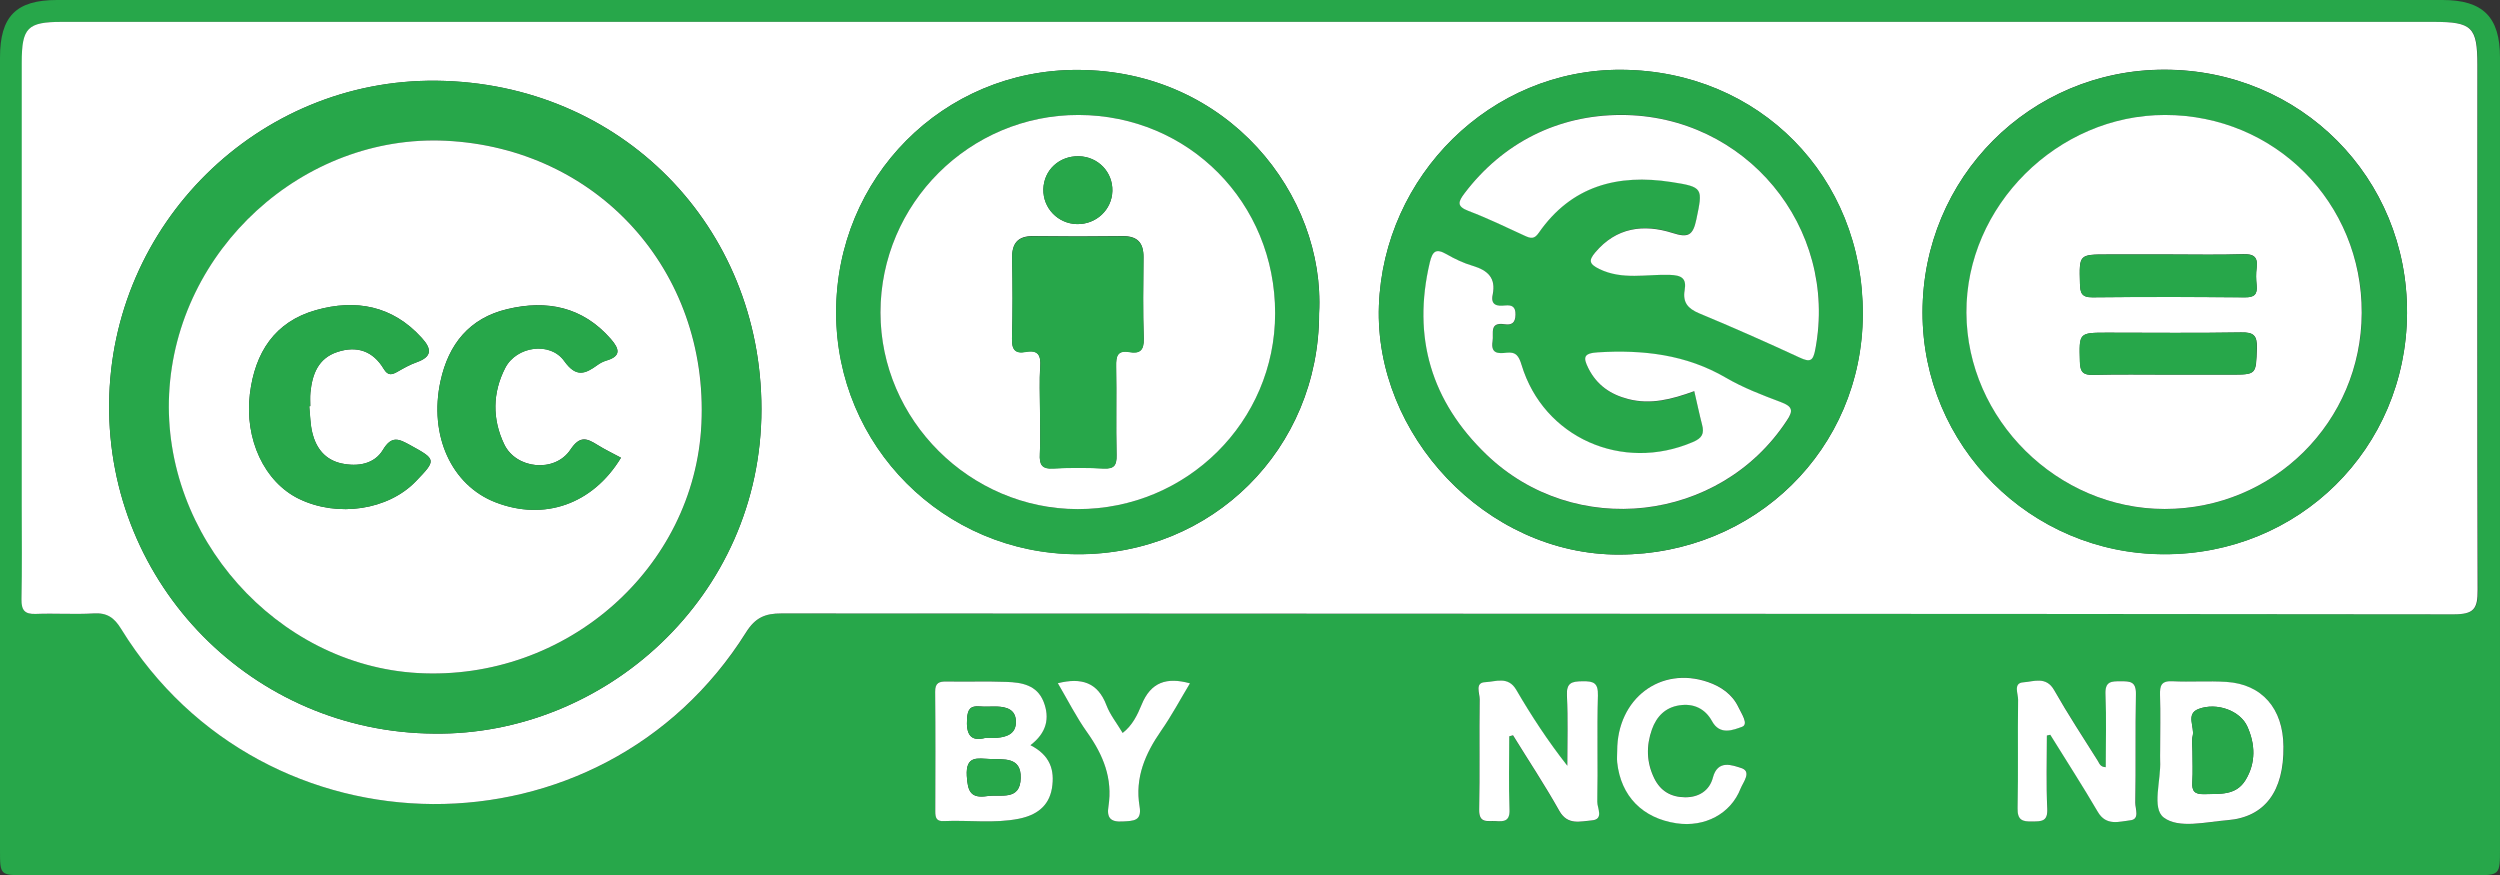 <?xml version="1.0" encoding="utf-8"?>
<!-- Generator: Adobe Illustrator 20.1.0, SVG Export Plug-In . SVG Version: 6.00 Build 0)  -->
<svg version="1.1" xmlns="http://www.w3.org/2000/svg" xmlns:xlink="http://www.w3.org/1999/xlink" x="0px" y="0px" width="1920px"
	 height="672.2px" viewBox="0 0 1920 672.2" style="enable-background:new 0 0 1920 672.2;" xml:space="preserve">
<rect x="0" y="0" width="1920" height="672.2" fill="#333333" stroke="none"/>
<style type="text/css">
	.st0{display:none;}
	.st1{display:inline;fill:#27A74A;}
	.st2{display:inline;fill:#FFFFFF;}
	.st3{display:inline;fill:#FDFEFF;}
	.st4{fill:#27A74A;}
	.st5{fill:#FFFFFF;}
</style>
<g id="Grid">
</g>
<g id="CC_x5F_BY" class="st0">
	<path class="st1" d="M20.9,672.2c312.5,0,625,0,937.5,0c314,0,627.9,0,941.9,0c19.4,0,19.7-0.2,19.7-20.1c0-202.4,0-404.7,0-607.1
		c0-32.5-12.5-45-44.7-45C1265.2,0,655.1,0,45,0C12.7,0,0,12.5,0,44.8c0,202.4,0,404.7,0,607.1C0,672.2,0.1,672.2,20.9,672.2z
		 M1219.2,606.2c-3,14.6-13.9,20.8-27.5,23c-18.2,2.9-36.5,0.6-54.8,1.4c-6.6,0.3-6.9-3.8-6.8-8.6c0.1-29.7,0.2-59.3-0.1-89
		c-0.1-7.1,2.1-9.5,9.2-9.2c13.8,0.5,27.7,0.3,41.5,0.1c12.8-0.2,25.6,0.8,31.8,13.9c6.2,13,3.1,25-9.3,34.3
		C1218.3,580,1222.1,591.9,1219.2,606.2z M1301.6,564.1c-11.5,16-17.2,33-14.7,52.6c1.2,9,0,14.6-12,14.3
		c-10.5-0.3-14.5-3.2-12.9-13.5c3.3-20.8-3.7-38.6-15.6-55.4c-8.1-11.6-14.6-24.3-22-36.7c18-5.2,30.3-1.2,37,16.5
		c2.8,7.3,8,13.6,12.5,21.2c6.3-5.3,10-12.3,12.8-19.2c7.1-17,18.4-24.7,38.1-18.5C1317.3,538.3,1310.4,551.9,1301.6,564.1z
		 M16.8,309c0-87.3,0-174.6,0-261.9c0-24.6,5.1-29.8,29.2-29.8c305.1,0,610.1,0,915.2,0c304.1,0,608.1,0,912.2,0
		c24.5,0,29.7,5.1,29.7,29.3c0,135.9-0.2,271.8,0.4,407.7c0.1,14.5-3.7,17.9-18,17.9c-429.6-0.4-859.1-0.3-1288.7-0.6
		c-13.5,0-20.7,4.2-28,15.7C457.5,663,201.9,662.2,90.5,486c-6.6-10.4-13.2-15.6-25.9-14.3c-11.8,1.3-23.8-0.3-35.7,0.4
		c-10,0.6-12.4-3.2-12.3-12.8C17.1,409.2,16.8,359.1,16.8,309z"/>
	<path class="st2" d="M29,472.1c11.9-0.7,23.9,0.8,35.7-0.4c12.7-1.3,19.3,3.9,25.9,14.3c111.4,176.3,367,177,478.4,1.3
		c7.2-11.4,14.4-15.7,28-15.7c429.6,0.4,859.1,0.2,1288.7,0.6c14.3,0,18-3.4,18-17.9c-0.6-135.9-0.4-271.8-0.4-407.7
		c0-24.2-5.2-29.3-29.7-29.3c-304.1,0-608.1,0-912.2,0c-305.1,0-610.1,0-915.2,0c-24.2,0-29.2,5.2-29.2,29.8c0,87.3,0,174.6,0,261.9
		c0,50.1,0.2,100.2-0.2,150.3C16.5,468.9,19,472.7,29,472.1z M1219.8,54.1c105.4,0,186.4,81.1,186.2,186.6
		c-0.1,103.5-82.7,185.2-186.8,185c-102.2-0.2-184.8-83.2-184.9-185.6C1034.4,135.7,1115.8,54.1,1219.8,54.1z M329.9,63
		C471,63,580.3,172.4,580.3,313.9c0,140.4-109.4,248.2-249.6,250.5C196.8,566.7,76.8,447,79.8,310.9C82.9,173.8,191.9,63,329.9,63z"
		/>
	<path class="st2" d="M1203.3,572.1c12.3-9.3,15.5-21.3,9.3-34.3c-6.3-13.1-19-14.1-31.8-13.9c-13.8,0.2-27.7,0.4-41.5-0.1
		c-7.1-0.2-9.3,2.1-9.2,9.2c0.4,29.7,0.2,59.3,0.1,89c0,4.9,0.2,8.9,6.8,8.6c18.2-0.8,36.6,1.6,54.8-1.4c13.6-2.2,24.5-8.3,27.5-23
		C1222.1,591.9,1218.3,580,1203.3,572.1z M1168.6,542.1c9.4,1,22.3-2.5,22.8,12.1c0.4,14.1-11.9,11.4-20.8,11.9
		c-8.5,0.4-16.5,2.3-16.1-11.7C1154.7,543,1159.1,541.1,1168.6,542.1z M1179.9,610.7c-2.5,0-4.9,0-7.4,0c-17.5,0-21.6-5.5-17.7-22.7
		c1.1-4.6,3.4-5.2,7.2-5.2c6.4,0.1,12.8,0,19.1,0.4c9.1,0.5,14.8,4.4,14.6,14.5C1195.5,608.4,1188.7,610.7,1179.9,610.7z"/>
	<path class="st3" d="M1286.9,543.9c-2.9,6.9-6.6,13.8-12.8,19.2c-4.6-7.6-9.8-13.9-12.5-21.2c-6.7-17.7-19-21.7-37-16.5
		c7.4,12.4,13.9,25.1,22,36.7c11.9,16.8,18.8,34.6,15.6,55.4c-1.6,10.2,2.3,13.2,12.9,13.5c12,0.3,13.2-5.3,12-14.3
		c-2.5-19.6,3.1-36.6,14.7-52.6c8.8-12.2,15.7-25.8,23.4-38.7C1305.2,519.2,1294,526.9,1286.9,543.9z"/>
	<path class="st1" d="M330.7,564.5c140.2-2.3,249.6-110.1,249.6-250.5C580.3,172.4,471,63,329.9,63c-137.9,0-247,110.8-250,247.9
		C76.8,447,196.8,566.7,330.7,564.5z M331.5,109.6c113.7,0,202.8,89.4,203.3,203.9C535.3,426.8,443.9,518,330,518
		c-111.8-0.1-203-92.7-204.3-204.4C124.4,209.1,218.7,104.6,331.5,109.6z"/>
	<path class="st1" d="M1219.3,425.7c104.1,0.2,186.6-81.5,186.8-185c0.1-105.5-80.8-186.6-186.2-186.6c-104,0-185.4,81.7-185.4,186
		C1034.4,342.5,1117.1,425.4,1219.3,425.7z M1220.1,88.1c84.5,0.1,151.4,67.5,151.2,152.4c-0.2,84.4-66.5,150-151.6,149.9
		c-83.7,0-151.2-67.5-151.1-151.1C1068.7,156.4,1137.2,88,1220.1,88.1z"/>
	<path class="st1" d="M1181.1,583.3c-6.4-0.3-12.7-0.2-19.1-0.4c-3.7-0.1-6.1,0.5-7.2,5.2c-3.9,17.2,0.2,22.7,17.7,22.7
		c2.5,0,4.9,0,7.4,0c8.8,0,15.5-2.3,15.8-12.9C1195.9,587.7,1190.2,583.8,1181.1,583.3z"/>
	<path class="st1" d="M1170.5,566.1c9-0.5,21.3,2.2,20.8-11.9c-0.4-14.6-13.4-11.1-22.8-12.1c-9.4-1-13.8,0.9-14.2,12.3
		C1154,568.4,1162,566.5,1170.5,566.1z"/>
	<path class="st2" d="M330,518c113.9,0.1,205.2-91.1,204.8-204.5c-0.4-114.5-89.5-203.9-203.3-203.9
		c-112.9-5.1-207.1,99.5-205.9,203.9C127,425.3,218.2,517.9,330,518z M361.3,249.8c24.5-18,51.7-18.1,79.1-7.4
		c14.2,5.5,24.8,15.9,31.6,30.4c-4.6,2.4-9,4.6-13.3,7c-11,6.1-19.7,12.2-31.1-3c-11.2-14.9-37.6-7.7-45.3,10.4
		c-7.3,17.1-7.4,34.9-0.4,52.1c8.7,21.3,39.1,26.2,52.2,7.3c7.4-10.6,12.5-8.5,20.9-3.9c20,10.9,20.7,13.2,4.1,29.1
		c-23.3,22.3-51.3,24.6-80.3,15.4c-29.4-9.3-42.8-32.4-45.7-61.7C330.1,295.8,335.8,268.5,361.3,249.8z M218.4,248.6
		c25.5-17.9,65.8-17.3,90.7,1.5c7.5,5.7,19,14.1,16.4,21.1c-3.6,9.8-18.1,11.7-27.9,17c-4.4,2.4-5.6-2.7-7.4-5.3
		c-7.9-11.7-18.7-15.3-32.2-12.5c-13.5,2.9-19.4,12.6-22.3,24.9c-3.3,13.7-2.9,27.5,1.3,41c3.3,10.6,10.2,18.3,21.4,20.4
		c12.3,2.3,25,1,31.9-10.3c6.4-10.4,11.5-9.1,20.5-4c20.8,11.9,20.9,11.2,4,28.7c-14.4,14.9-32.1,20.7-52.3,20.3
		c-35,0-60.5-16.9-70.1-46.4C180,307.8,190.8,267.9,218.4,248.6z"/>
	<path class="st2" d="M1219.7,390.4c85.1,0,151.4-65.5,151.6-149.9c0.2-84.9-66.7-152.4-151.2-152.4
		c-82.9-0.1-151.4,68.4-151.5,151.3C1068.6,322.9,1136.1,390.4,1219.7,390.4z M1220.5,119.6c14.6,0.4,26,12.5,25.7,27
		c-0.3,14.4-12.6,26.3-26.9,25.9c-14.5-0.3-26-12.4-25.7-27.1C1194.1,130.7,1206,119.1,1220.5,119.6z M1170,195
		c0.1-9,4.8-13.5,14-13.5c23.8,0.1,47.6,0.1,71.3,0c9.8-0.1,14.7,4.5,14.7,14.3c0,21.8-0.2,43.6,0.2,65.4c0.1,7-2,10.5-9.2,9.1
		c-11.1-2.1-12.8,3.3-12.5,13.1c0.7,22.3,0,44.6,0.4,66.9c0.1,7.4-1.4,10.6-9.6,10.1c-12.8-0.7-25.8-0.6-38.6,0
		c-7.5,0.3-10.6-1.5-10.1-9.7c0.7-11.8,0.2-23.8,0.2-35.7c0-9.4-0.4-18.9,0.1-28.2c0.6-10.3,0.6-19.1-14-16.5c-6.4,1.1-7-3.5-7-8.4
		C1169.9,239.6,1169.8,217.3,1170,195z"/>
	<path class="st1" d="M262.3,391.4c20.2,0.4,37.9-5.4,52.3-20.3c16.9-17.5,16.8-16.8-4-28.7c-9-5.1-14.1-6.4-20.5,4
		c-6.9,11.2-19.6,12.6-31.9,10.3c-11.2-2.1-18.1-9.8-21.4-20.4c-4.2-13.5-4.5-27.3-1.3-41c2.9-12.2,8.8-22,22.3-24.9
		c13.5-2.9,24.4,0.8,32.2,12.5c1.8,2.6,3,7.6,7.4,5.3c9.8-5.3,24.3-7.3,27.9-17c2.6-7-8.8-15.4-16.4-21.1
		c-24.9-18.8-65.2-19.4-90.7-1.5c-27.5,19.3-38.4,59.2-26.2,96.5C201.9,374.6,227.4,391.4,262.3,391.4z"/>
	<path class="st1" d="M378.7,387.1c29,9.2,57,6.8,80.3-15.4c16.6-15.9,15.9-18.2-4.1-29.1c-8.5-4.6-13.5-6.7-20.9,3.9
		c-13.2,18.9-43.5,14-52.2-7.3c-7-17.2-6.9-35,0.4-52.1c7.7-18.1,34.1-25.3,45.3-10.4c11.4,15.2,20.1,9.1,31.1,3
		c4.3-2.4,8.7-4.6,13.3-7c-6.7-14.5-17.4-24.8-31.6-30.4c-27.3-10.6-54.6-10.6-79.1,7.4c-25.5,18.7-31.2,46-28.3,75.6
		C335.9,354.7,349.4,377.8,378.7,387.1z"/>
	<path class="st1" d="M1176.9,270.3c14.6-2.6,14.6,6.2,14,16.5c-0.5,9.4-0.1,18.8-0.1,28.2c0,11.9,0.5,23.8-0.2,35.7
		c-0.5,8.1,2.6,10,10.1,9.7c12.9-0.5,25.8-0.7,38.6,0c8.3,0.5,9.8-2.7,9.6-10.1c-0.4-22.3,0.3-44.6-0.4-66.9
		c-0.3-9.8,1.3-15.2,12.5-13.1c7.2,1.4,9.3-2.1,9.2-9.1c-0.4-21.8-0.1-43.6-0.2-65.4c0-9.8-4.9-14.3-14.7-14.3
		c-23.8,0.2-47.6,0.1-71.3,0c-9.2,0-14,4.5-14,13.5c-0.2,22.3,0,44.6-0.1,66.9C1169.9,266.8,1170.5,271.4,1176.9,270.3z"/>
	<path class="st1" d="M1219.4,172.6c14.3,0.3,26.6-11.6,26.9-25.9c0.3-14.6-11.2-26.6-25.7-27c-14.5-0.4-26.5,11.2-26.8,25.9
		C1193.4,160.1,1204.9,172.2,1219.4,172.6z"/>
</g>
<g id="CC_x5F_BY_x5F_SA" class="st0">
	<path class="st1" d="M20.7,672.2c313.2,0,626.3,0,939.5,0s626.3,0,939.5,0c20.4,0,20.4,0,20.4-20.5c0-202.4,0-404.8,0-607.1
		c0-32.8-11.9-44.6-44.8-44.6C1264.8,0,654.4,0,43.9,0C12,0,0,12,0,43.8c0,202.4,0,404.8,0,607.1C0,672.2,0,672.2,20.7,672.2z
		 M997.8,608.3c-2.4,11-11,17.3-21.8,19.9c-20.1,4.8-40.5,1.6-60.7,2.3c-7,0.3-5.8-5.2-5.9-9.5c-0.1-14.9,0-29.7,0-44.6
		c0-11.9,1.2-23.9-0.3-35.6c-1.9-15.1,4.2-18.5,17.9-17.2c13.3,1.2,26.7,0,40.1,0.4c10.3,0.3,20.1,3.4,24.4,13.8
		c4.2,10.1,4.4,20.7-4,29c-4.5,4.4-4.4,6,0.9,9.4C1000.4,584,1000.4,596.5,997.8,608.3z M1084.7,557.4
		c-13.3,19.7-23.5,39.8-19.5,64.7c1.5,9.3-5.2,9-11.3,8.5c-5.2-0.5-14.1,2.8-12.3-7.2c5.8-32.1-12.4-55.5-27.8-80
		c-3.6-5.7-6.7-11.7-10.2-17.7c17.8-5.1,30.2-1.5,36.9,16.3c2.9,7.6,8.3,14.2,13.4,22.6c4.8-7.9,9.9-14.2,12.7-21.4
		c6.7-17.1,18.1-23.4,36.5-17.6C1099.2,536.9,1091.6,547.1,1084.7,557.4z M1417.7,630.8c-23.3,5.6-47.2-0.7-56.6-15.7
		c-3.9-6.2-10.4-15.6-2.2-20.2c5.5-3.1,17.6-6.4,22.2,8.1c3.7,11.6,27.3,14.8,36.3,6.3c7.1-6.8,5.8-13.6-2.9-17.6
		c-7.6-3.4-15.8-5.6-23.8-7.8c-24.1-6.7-33.8-17-31.7-34.1c2.1-17.3,18.5-28.9,44.5-28.7c12.3,0.7,27.2,3.8,35.1,19.7
		c2.2,4.3,6.8,12,0.6,14.2c-6.4,2.3-16.3,6.2-21.5-4c-5.9-11.6-15.5-12.6-26.4-9.6c-5.1,1.4-8.7,4.6-8.7,10.6c0,5.7,4.2,7.6,8.5,8.9
		c9.5,2.8,19.1,5.1,28.6,7.9c17.9,5.2,26.1,15.5,25.5,31.5C1444.4,615.3,1434.1,626.9,1417.7,630.8z M1520.7,613.2
		c-0.6-5.6-4.4-6.8-9.5-6.6c-7.9,0.3-15.9,0.4-23.8,0c-5.8-0.3-9.5,1.4-10.3,7.6c-2.4,17.5-14,18.8-29.7,14.9
		c7-18.6,14.1-37.3,21.1-56c4.5-12,9.6-23.8,13.4-36.1c3-9.7,7.4-13.7,18.5-13.8c11.3-0.1,13.6,5.5,16.6,13.9
		c11,30.6,22.7,60.9,34.4,92.1C1534.9,632.8,1522.6,632.1,1520.7,613.2z M15.9,176c0-42.7,0-85.3,0-128c0-25.3,5.3-30.6,30.2-30.6
		c304.8,0,609.5,0,914.3,0c303.8,0,607.5,0,911.3,0c27.8,0,32,4.1,32,31.5c0,135.4-0.2,270.9,0.3,406.3c0,13.3-2.9,17.2-16.8,17.2
		c-428.8-0.4-857.7-0.3-1286.5-0.6c-12.5,0-20.1,2.9-27.4,14.3c-113.5,177.9-369.7,175.9-480.9-3.5c-4.7-7.6-9.5-11.3-18.8-10.8
		c-14.4,0.8-28.8-0.6-43.2,0.4c-11.9,0.8-14.8-3.3-14.8-15C16.1,363.5,15.9,269.7,15.9,176z"/>
	<path class="st2" d="M30.4,472.2c14.3-1,28.8,0.3,43.2-0.4c9.2-0.5,14.1,3.2,18.8,10.8c111.2,179.4,367.4,181.4,480.9,3.5
		c7.2-11.4,14.8-14.3,27.4-14.3c428.8,0.3,857.7,0.2,1286.5,0.6c13.9,0,16.9-3.9,16.8-17.2c-0.5-135.4-0.3-270.9-0.3-406.3
		c0-27.4-4.2-31.5-32-31.5c-303.8,0-607.5,0-911.3,0c-304.8,0-609.5,0-914.3,0c-24.9,0-30.2,5.3-30.2,30.6c0,42.7,0,85.3,0,128
		c0,93.8,0.2,187.5-0.3,281.3C15.5,468.9,18.4,473,30.4,472.2z M1466.9,54.1c106.2,0,186.9,80,187.1,185.6
		c0.1,104-81.6,185.9-185.6,186c-102.4,0.1-186.7-83.9-186.7-186.1C1281.7,137.5,1365,54.1,1466.9,54.1z M1016.3,54.1
		c102.6,0.2,182.9,82.1,182.9,186.6c-0.1,103.9-82,185.2-186.3,185c-102.9-0.2-184.9-83.2-184.9-187
		C828.1,134.5,910.3,53.9,1016.3,54.1z M334.6,62.3c143.9,0.2,253.7,118.8,250.2,258c-3.3,134.2-113.9,244-251.2,243.6
		C195.4,565.7,80.1,443.8,83.3,308C86.4,173.5,198.7,62.1,334.6,62.3z"/>
	<path class="st2" d="M988.5,576.3c-5.3-3.5-5.4-5-0.9-9.4c8.4-8.3,8.2-19,4-29c-4.4-10.4-14.1-13.4-24.4-13.8
		c-13.4-0.4-26.8,0.8-40.1-0.4c-13.7-1.3-19.8,2-17.9,17.2c1.5,11.7,0.3,23.7,0.3,35.6c0,14.9,0,29.7,0,44.6c0,4.3-1.2,9.7,5.9,9.5
		c20.2-0.8,40.7,2.5,60.7-2.3c10.9-2.6,19.4-8.9,21.8-19.9C1000.4,596.5,1000.4,584,988.5,576.3z M945.2,542.2c1.4,0.2,2.9,0,4.4,0
		c9.2,0.4,20.9-1.1,20.9,12.2c0.1,13.7-11.8,11.5-20.9,11.8c-8.1-0.4-18,3.5-16.9-11.9C933.4,544.7,935.5,540.6,945.2,542.2z
		 M950.3,610.7c-16.6,0-21.7-6.9-17-23.1c0.3-0.9,0.3-2.4,0.8-2.6c9.9-4.1,20.1-2.2,30.1-1.2c5.7,0.6,9.5,4.5,10.5,10.7
		C976.6,606.4,970.1,610.7,950.3,610.7z"/>
	<path class="st2" d="M1419.5,568.6c-9.5-2.7-19.1-5.1-28.6-7.9c-4.3-1.3-8.4-3.2-8.5-8.9c0-6,3.6-9.2,8.7-10.6
		c10.9-3,20.5-2,26.4,9.6c5.2,10.2,15.1,6.3,21.5,4c6.2-2.2,1.6-9.9-0.6-14.2c-7.9-15.8-22.8-18.9-35.1-19.7
		c-26-0.1-42.4,11.4-44.5,28.7c-2.1,17.1,7.6,27.4,31.7,34.1c8.1,2.2,16.3,4.4,23.8,7.8c8.8,4,10.1,10.8,2.9,17.6
		c-9,8.6-32.6,5.4-36.3-6.3c-4.6-14.4-16.6-11.2-22.2-8.1c-8.2,4.6-1.7,13.9,2.2,20.2c9.4,15,33.3,21.3,56.6,15.7
		c16.4-4,26.7-15.5,27.3-30.8C1445.6,584.1,1437.3,573.7,1419.5,568.6z"/>
	<path class="st2" d="M1500.3,523.3c-11.1,0.1-15.5,4.1-18.5,13.8c-3.8,12.2-8.8,24.1-13.4,36.1c-7,18.7-14.1,37.4-21.1,56
		c15.7,3.9,27.2,2.5,29.7-14.9c0.9-6.3,4.5-7.9,10.3-7.6c7.9,0.4,15.9,0.3,23.8,0c5.1-0.2,9,1,9.5,6.6c1.9,18.8,14.2,19.6,30.7,16.1
		c-11.7-31.1-23.4-61.5-34.4-92.1C1513.9,528.8,1511.6,523.3,1500.3,523.3z M1485.9,588.2c4.5-12.3,8.4-23,13.3-36.4
		c2.5,6.8,4,10.6,5.4,14.5C1513.1,590.1,1513.1,590.1,1485.9,588.2z"/>
	<path class="st2" d="M1066.6,542.9c-2.8,7.2-7.9,13.5-12.7,21.4c-5.1-8.4-10.5-15-13.4-22.6c-6.7-17.8-19.1-21.4-36.9-16.3
		c3.5,6.1,6.6,12,10.2,17.7c15.4,24.5,33.6,47.9,27.8,80c-1.8,10,7.1,6.8,12.3,7.2c6.1,0.5,12.8,0.9,11.3-8.5
		c-4.1-24.8,6.2-44.9,19.5-64.7c6.9-10.3,14.5-20.6,18.4-32.1C1084.7,519.5,1073.3,525.9,1066.6,542.9z"/>
	<path class="st1" d="M333.6,563.9c137.3,0.4,247.9-109.4,251.2-243.6c3.5-139.2-106.3-257.8-250.2-258
		C198.7,62.1,86.4,173.5,83.3,308C80.1,443.8,195.4,565.7,333.6,563.9z M334,108.6c114-0.1,204.3,90.4,205.2,204.3
		c1,123.5-106.3,205.2-202.3,204.7c-113.5-0.6-208.3-93.3-207.8-204.7C129.6,201.7,222.8,108.8,334,108.6z"/>
	<path class="st1" d="M1012.8,425.7c104.3,0.2,186.2-81.1,186.3-185c0.1-104.4-80.3-186.4-182.9-186.6
		c-106-0.2-188.2,80.4-188.3,184.6C827.9,342.5,909.9,425.5,1012.8,425.7z M1014.1,88.5c85.1,0.2,151,66.8,150.9,152.6
		c-0.1,83.2-66.9,149.4-150.8,149.4c-83.6,0-152.4-67.7-152.5-150.1C861.6,156.6,930.2,88.3,1014.1,88.5z"/>
	<path class="st1" d="M1468.3,425.7c104-0.1,185.8-82,185.6-186c-0.2-105.6-80.8-185.7-187.1-185.6c-101.9,0-185.2,83.5-185.2,185.5
		C1281.6,341.8,1365.9,425.8,1468.3,425.7z M1470,88.6c83.5,0.8,151,69.6,150.3,152.2c-0.8,94.3-85.2,153.9-158.7,150.3
		c-78-3.8-145.6-71.9-145.2-152C1316.9,155.5,1386,87.8,1470,88.6z"/>
	<path class="st1" d="M964.2,583.9c-10-1.1-20.3-2.9-30.1,1.2c-0.5,0.2-0.5,1.7-0.8,2.6c-4.7,16.2,0.4,23.1,17,23.1
		c19.8,0,26.3-4.4,24.4-16.2C973.7,588.4,969.8,584.5,964.2,583.9z"/>
	<path class="st1" d="M949.6,566.2c9.1-0.3,21,1.9,20.9-11.8c-0.1-13.3-11.7-11.8-20.9-12.2c-1.5-0.1-3,0.2-4.4,0
		c-9.7-1.6-11.8,2.6-12.5,12.1C931.6,569.7,941.6,565.7,949.6,566.2z"/>
	<path class="st1" d="M1499.3,551.8c-4.9,13.4-8.8,24.2-13.3,36.4c27.1,1.8,27.1,1.8,18.7-21.9
		C1503.2,562.4,1501.8,558.6,1499.3,551.8z"/>
	<path class="st2" d="M336.9,517.6c96,0.5,203.3-81.2,202.3-204.7C538.3,199,448,108.5,334,108.6c-111.2,0.1-204.4,93.1-204.9,204.3
		C128.6,424.3,223.4,517,336.9,517.6z M381.8,240.1c30.5-11.4,66.4-3,86,19.2c8.3,9.4,8.8,15.3-4.1,19.6c-4.2,1.4-8.1,3.6-11.9,5.9
		c-6.2,3.8-10.5,4.7-15-3.2c-5.9-10.3-15.9-14-28-12.1c-12.6,2-20.7,8.9-24.3,20.9c-4.8,15.6-5,31.3,0.4,46.6
		c8.1,22.6,38.3,28.6,52.7,9.4c7.7-10.3,12.8-9,22-3.8c19.8,11.3,20.1,11.1,4,27.6c-20.8,21.3-55.3,27.4-85.4,15
		c-27.1-11.2-41.7-36.5-41.7-72.2C336.6,277,352.9,250.9,381.8,240.1z M231.4,243c28.4-13.6,56.7-10.7,82.9,7.6
		c2,1.4,3.8,3.2,5.6,4.9c14.4,14.6,13.9,14.8-3.5,24.9c-11.2,6.4-18.2,9.4-28.6-3.6c-12.5-15.7-38.2-8.7-45.8,10.8
		c-6.4,16.2-6.4,33-0.6,49.4c8,22.6,38.2,28.8,52.3,9.4c8-10.9,13.3-8.5,22.1-3.6c19.3,10.7,19.5,10.9,3.8,27.3
		c-20.2,21.2-56.1,27.7-85.4,15.6c-27.4-11.3-42.4-36.7-42.6-71.9C191.7,282.7,202.3,256.9,231.4,243z"/>
	<path class="st2" d="M1014.2,390.4c83.9,0,150.7-66.2,150.8-149.4c0.1-85.8-65.8-152.4-150.9-152.6
		c-83.9-0.2-152.5,68.2-152.4,151.9C861.8,322.8,930.6,390.5,1014.2,390.4z M1013.2,119.6c14.4-0.2,26.6,11.8,26.8,26.1
		c0.1,14.4-11.8,26.6-26.2,26.8c-14.2,0.2-26.8-12-26.9-26.2C986.7,132.1,998.8,119.8,1013.2,119.6z M963.1,195.5
		c0.1-8.7,4.4-13.9,13.7-13.9c24.3,0,48.6,0,72.8,0c10,0,14.2,5.2,14.2,14.9c-0.1,20.8-0.4,41.6,0.2,62.4
		c0.2,8.7-1.5,13.4-11.2,11.6c-9.3-1.8-10.1,3.5-10,11c0.4,22.8-0.2,45.6,0.3,68.3c0.2,8.3-2,11.2-10.6,10.7
		c-12.3-0.7-24.8-0.7-37.1,0c-8.7,0.5-12.6-1.5-11.8-11.2c0.9-11.3,0.2-22.8,0.2-34.1c0-8.9-0.4-17.9,0.1-26.7
		c0.6-11.1,1.4-21.2-15.1-18c-5.6,1.1-5.9-3.7-5.9-7.9C963,240,962.9,217.8,963.1,195.5z"/>
	<path class="st2" d="M1461.6,391.1c73.5,3.6,158-56,158.7-150.3c0.7-82.6-66.8-151.4-150.3-152.2c-84-0.8-153.1,66.9-153.6,150.5
		C1315.9,319.2,1383.6,387.3,1461.6,391.1z M1387.1,205.6c12.2-43,38.9-63.6,79.6-64c42.7-0.5,76.5,22.9,89.9,62
		c20,58.2-7.1,118.1-60.7,134.3c-48.9,14.8-95-7.5-108.7-52.7c-5-16.3-4.7-16.7,11.6-16.7c5,0,9.9,0.3,14.9-0.1
		c10.4-0.7,17.1,0.1,20.7,13.5c6.1,22.2,42.9,27.8,61.7,11.1c22.7-20.3,25.3-78.3,4.5-100.3c-17.4-18.5-54.5-13.9-65.5,8
		c-4,8-4.5,13.7,9.3,14.4c-12,11.7-21.8,20.8-31,30.5c-4.5,4.8-7.2,4.6-11.6-0.1c-9.2-9.7-19-18.7-29.7-29.1
		C1377.7,212.6,1384.6,214.3,1387.1,205.6z"/>
	<path class="st1" d="M234.1,385.5c29.3,12.1,65.2,5.6,85.4-15.6c15.7-16.4,15.5-16.6-3.8-27.3c-8.8-4.9-14.1-7.3-22.1,3.6
		c-14.1,19.4-44.3,13.2-52.3-9.4c-5.8-16.4-5.8-33.2,0.6-49.4c7.7-19.5,33.3-26.5,45.8-10.8c10.3,13,17.4,10.1,28.6,3.6
		c17.4-10,17.9-10.3,3.5-24.9c-1.7-1.8-3.5-3.5-5.6-4.9c-26.2-18.3-54.4-21.2-82.9-7.6c-29,13.9-39.7,39.7-39.9,70.7
		C191.7,348.8,206.7,374.2,234.1,385.5z"/>
	<path class="st1" d="M378.2,385.2c30,12.4,64.6,6.3,85.4-15c16.1-16.5,15.8-16.4-4-27.6c-9.2-5.2-14.2-6.6-22,3.8
		c-14.4,19.2-44.6,13.2-52.7-9.4c-5.5-15.3-5.2-31.1-0.4-46.6c3.7-12,11.8-18.9,24.3-20.9c12.1-1.9,22.1,1.8,28,12.1
		c4.6,7.9,8.9,7,15,3.2c3.8-2.3,7.7-4.5,11.9-5.9c12.9-4.3,12.5-10.1,4.1-19.6c-19.6-22.2-55.5-30.6-86-19.2
		c-29,10.8-45.2,37-45.3,73C336.5,348.7,351.1,374,378.2,385.2z"/>
	<path class="st1" d="M968.8,270.2c16.5-3.2,15.7,7,15.1,18c-0.5,8.9-0.1,17.8-0.1,26.7c0,11.4,0.7,22.8-0.2,34.1
		c-0.8,9.7,3,11.7,11.8,11.2c12.3-0.7,24.8-0.7,37.1,0c8.5,0.5,10.8-2.4,10.6-10.7c-0.6-22.8,0-45.6-0.3-68.3
		c-0.1-7.5,0.6-12.8,10-11c9.7,1.8,11.5-2.9,11.2-11.6c-0.6-20.8-0.3-41.6-0.2-62.4c0.1-9.7-4.2-14.9-14.2-14.9
		c-24.3,0-48.6,0-72.8,0c-9.3,0-13.6,5.2-13.7,13.9c-0.2,22.3-0.1,44.6-0.1,66.8C963,266.5,963.2,271.3,968.8,270.2z"/>
	<path class="st1" d="M1013.8,172.5c14.3-0.2,26.3-12.5,26.2-26.8c-0.1-14.4-12.4-26.3-26.8-26.1c-14.3,0.2-26.5,12.6-26.3,26.8
		C987,160.5,999.5,172.7,1013.8,172.5z"/>
	<path class="st1" d="M1401.9,245.4c4.4,4.7,7.1,4.9,11.6,0.1c9.2-9.7,19-18.8,31-30.5c-13.8-0.7-13.3-6.4-9.3-14.4
		c11-21.9,48.1-26.5,65.5-8c20.8,22.1,18.2,80-4.5,100.3c-18.8,16.8-55.6,11.2-61.7-11.1c-3.7-13.4-10.3-14.2-20.7-13.5
		c-4.9,0.3-9.9,0-14.9,0.1c-16.3,0-16.6,0.5-11.6,16.7c13.8,45.2,59.8,67.5,108.7,52.7c53.6-16.2,80.6-76.1,60.7-134.3
		c-13.5-39.1-47.3-62.5-89.9-62c-40.7,0.4-67.4,21-79.6,64c-2.5,8.7-9.4,7-14.9,10.8C1382.9,226.7,1392.7,235.8,1401.9,245.4z"/>
</g>
<g id="CC_x5F_BY_x5F_NC_x5F_SA" class="st0">
	<path class="st1" d="M1919.7,44.2c0-31.2-13-44.2-44.2-44.2c-191.4,0-382.8,0-574.2,0C881.9,0,462.4,0,42.9,0
		C13,0,0.4,12.6,0.3,42.4c0,35.2,0,70.5,0,105.7c0,168.7,0,337.5,0.1,506.2c0,6.5-2.9,14.4,6.2,17.9c4.4-0.2,8.9-0.6,13.3-0.6
		c627.5,0,1255,0,1882.5,0c4,0,7.9,0.2,11.9,0.3c7.6-4.6,5.3-12.2,5.3-18.8C1919.8,450.1,1919.8,247.2,1919.7,44.2z M812.4,608.9
		c-4.9,14.6-16.8,20.2-31,20.9c-16.3,0.8-32.6,0.2-48.9,0.7c-6,0.2-8.8-1.1-8.7-8c0.3-30.7,0.2-61.3,0.1-92c0-4.5,0.7-7.6,6.3-7.4
		c17.8,0.6,35.5,0.4,53.3,1.4c10.9,0.6,20.5,4.8,23.7,16.6c3.2,11.9,1.3,22.6-10.5,30.6C812.3,583.2,817.2,594.5,812.4,608.9z
		 M897.6,560c-12.6,17.9-21.2,36.7-17.3,59.3c2,11.5-5,11.1-13.1,11.4c-8.5,0.3-13.5-1.2-11.8-11.1c3.8-23-4.7-42.2-17.5-60.6
		c-7.5-10.7-13.5-22.6-20.3-34.3c17.6-4.3,30-1.5,36.6,16c3.1,8.2,8.9,15.3,14.1,23.9c5-8.3,10.4-15.4,13.7-23.4
		c6.8-16.4,18.1-21.9,37-16.2C911.4,537.4,905.2,549.1,897.6,560z M1223.1,629.8c-8.4,0.8-18.6,5.1-25.1-6.3
		c-10.4-18-21.8-35.4-32.8-53c-1.2-1.9-2.7-3.5-6.2-8.3c0,21.7-0.5,39.8,0.2,57.9c0.3,8.8-2.9,10.6-11,10.5
		c-8.1-0.1-12.6-0.6-12.4-10.9c0.7-27.7,0.1-55.5,0.4-83.3c0.1-4.6-3.5-12.6,5-12.9c7.6-0.2,16.6-4.4,22.6,5.5
		c12.1,20.2,24.7,39.9,39.7,59.2c0-18.1,0.6-36.2-0.2-54.3c-0.5-10.1,4-10.8,12.3-11.2c9.3-0.4,11.7,2.4,11.5,11.6
		c-0.6,27.3,0,54.5-0.4,81.8C1226.6,620.9,1230.4,629.1,1223.1,629.8z M1338.8,601.2c-5.5,17.7-17.9,28.4-36.1,31
		c-19.9,2.8-37.4-2.3-50-19c-8.1-10.6-11.2-22.9-10.9-39.1c0.1-35.8,28.7-59.7,65.3-51.5c12.1,2.7,22.3,8.8,27.7,20.3
		c2.3,4.9,9.8,12.6,2,16c-5.8,2.5-16.2,5.6-21.8-4.7c-5.2-9.7-14.1-14-24.8-12.5c-11.3,1.6-18.3,8.9-21.8,19.7
		c-4.2,12.8-3.7,25.2,2.6,37.3c5.2,9.9,13.5,13.8,24.3,13.7c10.2-0.1,17.7-5.4,20-14.7c3.4-14,13.9-9.1,21.4-8.4
		C1344.2,590,1340,597.4,1338.8,601.2z M1611.9,630.6c-5.2,1.4-10.6,1.9-12.5,2.3c-26.1,0.1-43.5-9.5-48-25.2
		c-1.2-4.2-4.9-11.7,1.2-12.6c6.4-1,15.3-6.2,20.7,4c7.3,13.8,19.3,18.1,33.1,13.2c5.2-1.8,8.9-5,9.4-10.2c0.6-5.6-3.3-9.4-8.2-11.1
		c-9.3-3.2-18.9-5.6-28.3-8.6c-19.8-6.1-27.4-15.7-25.8-32.3c1.5-15.6,12.6-25.6,31.3-28.3c21.5-3.1,39.5,3.5,47,17.3
		c2.8,5.2,6.3,13.6,1,15.5c-6.3,2.3-16.9,6.4-21.7-4.4c-3.4-7.6-9.4-9.7-16.6-10c-7.7-0.3-15.8,0.4-17.5,9.8
		c-1.7,9.6,6.9,10.6,13.3,12.6c7.5,2.3,15.4,3.7,22.9,6c18.2,5.5,26.4,15.6,25.8,31.5C1638.5,615.8,1629.6,626,1611.9,630.6z
		 M1714.9,614c-0.8-6.1-4.8-7.9-10.6-7.5c-4.9,0.4-10,0.7-14.8,0c-11.5-1.7-18.4,1.8-20.8,14c-3.4,17.2-16.8,7.3-27.7,10.1
		c13.2-34.9,25.9-68,38.1-101.2c3-8.3,9.2-5.9,14.6-6.1c5.6-0.2,11.7-1.9,14.6,6c12.1,33.3,24.5,66.4,36.9,99.8
		C1730.1,632.3,1717.4,633.1,1714.9,614z M1886.5,471.9c-429-0.4-858-0.3-1287-0.6c-12.3,0-19,3.5-25.8,14.1
		C461,663,205.7,662.1,93.8,483.7c-5.7-9.1-11.3-13.2-22.2-12.4c-13.8,1-27.8-0.4-41.6,0.5c-10.8,0.7-13.2-3.4-13.2-13.5
		c0.4-69.5,0.2-139,0.2-208.5c0-67,0-134,0-201c0-28.2,4.3-32.4,33.1-32.4c303,0,606.1,0,909.1,0s606.1,0,909.1,0
		c30.1,0,34.1,4.1,34.1,34.3c0,135-0.2,270,0.3,405C1902.8,468.9,1899.5,471.9,1886.5,471.9z"/>
	<path class="st2" d="M1902.4,50.7c0-30.2-4.1-34.3-34.1-34.3c-303,0-606.1,0-909.1,0s-606.1,0-909.1,0C21.4,16.4,17,20.6,17,48.8
		c0,67,0,134,0,201c0,69.5,0.2,139-0.2,208.5c-0.1,10.1,2.4,14.2,13.2,13.5c13.8-0.9,27.8,0.6,41.6-0.5c10.9-0.8,16.4,3.3,22.2,12.4
		C205.7,662.1,461,663,573.7,485.4c6.7-10.6,13.4-14.1,25.8-14.1c429,0.4,858,0.2,1287,0.6c13,0,16.3-3,16.3-16.2
		C1902.2,320.7,1902.4,185.7,1902.4,50.7z M334.5,564C197,563.8,84.7,450.8,83.9,312.8C83.2,179.2,195.5,58.6,334.2,62.7
		c142.1,0,249.7,108.9,250.6,250.7C585.8,458.4,465.1,564.1,334.5,564z M827.8,425.7c-102.9,0.1-185.7-83.1-185.6-186.4
		C640.1,140,727.5,51.7,831.5,53.6c96.5,1.8,185.1,84.3,182.2,189.4C1010.9,344.9,931.1,425.7,827.8,425.7z M1243.9,426
		c-101.2,0.7-186.7-90.1-185.1-189.1c1.4-91.4,81.7-186.5,190.8-182.9c101.6,3.3,181,82.6,180.9,187.3
		C1430.5,345.1,1348.5,425.3,1243.9,426z M1659.5,425.7c-103.9-2.7-185.6-87.2-183.1-189.2C1478.9,133,1563.1,51,1664,53.8
		c106.3,2.9,186.8,85.3,184.4,188.8C1846,346.5,1761.5,428.4,1659.5,425.7z"/>
	<path class="st2" d="M1227.1,534.5c0.2-9.2-2.2-12-11.5-11.6c-8.2,0.3-12.7,1.1-12.3,11.2c0.8,18.1,0.2,36.2,0.2,54.3
		c-15-19.3-27.7-39-39.7-59.2c-5.9-9.9-15-5.7-22.6-5.5c-8.5,0.3-5,8.3-5,12.9c-0.3,27.8,0.3,55.5-0.4,83.3
		c-0.3,10.3,4.3,10.8,12.4,10.9c8.1,0.1,11.3-1.6,11-10.5c-0.7-18.1-0.2-36.2-0.2-57.9c3.6,4.7,5.1,6.4,6.2,8.3
		c11,17.6,22.4,35,32.8,53c6.6,11.3,16.8,7,25.1,6.3c7.3-0.7,3.5-8.9,3.6-13.5C1227.1,589,1226.5,561.7,1227.1,534.5z"/>
	<path class="st2" d="M796.7,571.7c11.8-8,13.7-18.8,10.5-30.6c-3.2-11.8-12.8-16-23.7-16.6c-17.7-0.9-35.5-0.8-53.3-1.4
		c-5.6-0.2-6.3,2.9-6.3,7.4c0.1,30.7,0.2,61.3-0.1,92c-0.1,6.9,2.7,8.1,8.7,8c16.3-0.4,32.6,0.1,48.9-0.7c14.2-0.7,26.1-6.3,31-20.9
		C817.2,594.5,812.3,583.2,796.7,571.7z M764.9,543c8.1,0.7,20.6-2.6,19.7,12.1c-0.9,14.4-13.6,11-23.1,11.9
		c-9,0.8-13.7-0.1-14.3-11.9C746.5,539.4,755.9,543.4,764.9,543z M780.3,610.1c-5.1,1.4-10.6,1.4-11.5,1.5c-20,0-26.4-9.7-20.9-24.9
		c0.3-0.9,0.5-1.9,1.1-2.6c6-6.4,37.3,0,39.7,8.4C791,600.4,789.3,607.6,780.3,610.1z"/>
	<path class="st2" d="M1613.3,568.6c-7.6-2.3-15.4-3.7-22.9-6c-6.4-1.9-15-2.9-13.3-12.6c1.6-9.4,9.7-10.1,17.5-9.8
		c7.2,0.3,13.2,2.4,16.6,10c4.8,10.8,15.4,6.7,21.7,4.4c5.3-1.9,1.8-10.3-1-15.5c-7.5-13.8-25.6-20.4-47-17.3
		c-18.6,2.7-29.7,12.7-31.3,28.3c-1.6,16.6,6,26.2,25.8,32.3c9.4,2.9,19,5.4,28.3,8.6c4.9,1.7,8.8,5.5,8.2,11.1
		c-0.5,5.2-4.2,8.4-9.4,10.2c-13.8,4.9-25.8,0.6-33.1-13.2c-5.4-10.2-14.3-5-20.7-4c-6.1,0.9-2.4,8.4-1.2,12.6
		c4.6,15.7,21.9,25.3,48,25.2c1.8-0.3,7.2-0.9,12.5-2.3c17.7-4.6,26.6-14.8,27.2-30.6C1639.7,584.2,1631.5,574,1613.3,568.6z"/>
	<path class="st2" d="M1336.6,589.3c-7.5-0.7-17.9-5.6-21.4,8.4c-2.3,9.3-9.8,14.5-20,14.7c-10.8,0.2-19.1-3.8-24.3-13.7
		c-6.3-12.1-6.8-24.5-2.6-37.3c3.5-10.8,10.5-18.1,21.8-19.7c10.7-1.5,19.6,2.8,24.8,12.5c5.6,10.4,16.1,7.3,21.8,4.7
		c7.9-3.5,0.3-11.1-2-16c-5.4-11.5-15.7-17.6-27.7-20.3c-36.6-8.2-65.2,15.7-65.3,51.5c-0.3,16.2,2.8,28.5,10.9,39.1
		c12.7,16.6,30.2,21.8,50,19c18.2-2.6,30.6-13.2,36.1-31C1340,597.4,1344.2,590,1336.6,589.3z"/>
	<path class="st2" d="M1693.6,523.3c-5.5,0.2-11.6-2.2-14.6,6.1c-12.2,33.3-24.9,66.4-38.1,101.2c10.9-2.7,24.3,7.1,27.7-10.1
		c2.4-12.2,9.3-15.8,20.8-14c4.8,0.7,9.9,0.4,14.8,0c5.8-0.4,9.8,1.3,10.6,7.5c2.5,19.1,15.2,18.3,30.3,15.1
		c-12.4-33.4-24.8-66.5-36.9-99.8C1705.4,521.4,1699.2,523.1,1693.6,523.3z M1703,588.3c-6.4,0.6-12.9,0.6-19.2-0.1
		c-3.4-0.4-2.1-4-1.4-6.1c3.2-9.3,6.6-18.6,10.2-28.5c6.6,9,7.5,19.7,11.7,29.1C1705.2,584.8,1706.7,588,1703,588.3z"/>
	<path class="st3" d="M882,541.1c-3.3,8-8.8,15.1-13.7,23.4c-5.2-8.6-11-15.7-14.1-23.9c-6.6-17.5-19-20.3-36.6-16
		c6.9,11.7,12.8,23.6,20.3,34.3c12.9,18.4,21.4,37.6,17.5,60.6c-1.7,9.9,3.4,11.4,11.8,11.1c8.1-0.3,15.1,0.1,13.1-11.4
		c-3.9-22.5,4.8-41.3,17.3-59.3c7.6-10.8,13.8-22.6,21.3-35.1C900.1,519.2,888.8,524.7,882,541.1z"/>
	<path class="st1" d="M334.2,62.7C195.5,58.6,83.2,179.2,83.9,312.8c0.8,138,113,251,250.6,251.2c130.5,0.2,251.2-105.5,250.3-250.6
		C583.9,171.5,476.3,62.7,334.2,62.7z M335.2,517.2c-112.2,0.1-204.9-92.1-204.9-203.7c0-113.2,91.8-205.3,204.5-205.3
		c114.3,0,204.2,90.2,204.2,205C539,425.9,447.9,517.1,335.2,517.2z"/>
	<path class="st1" d="M1249.7,53.9c-109.2-3.6-189.4,91.5-190.8,182.9c-1.5,99.1,83.9,189.9,185.1,189.1
		c104.6-0.7,186.5-80.9,186.6-184.8C1430.7,136.6,1351.3,57.2,1249.7,53.9z M1373,321.7c-58.2,84.7-165.5,89.2-228.9,29.9
		c-43-40.2-58.7-89-46.7-146.8c2.1-10.1,4.7-15.9,16-8.4c5.7,3.7,12.5,6.1,19,8.3c10.2,3.6,17.3,8.6,14.3,21.1
		c-1.9,7.8,2.7,9.3,9.2,8.5c5.3-0.6,8.1,1.1,8.2,7.3c0.2,6.5-3,7.9-8.1,7c-12-2-8.8,6.6-9.5,12.9c-1,8.6,2.4,11.9,10.7,10.5
		c7.3-1.2,9.9,2.2,11.8,9.2c16.2,58.1,78.3,78.6,130.6,58.7c6.3-2.4,10.2-5.4,7.7-13.1c-2.8-8.4-2.6-17.6-7-25.8
		c-17.2,5.9-34.2,10.4-52.2,4.8c-6.2-1.9-12-4.6-17-8.7c-7-5.9-15.1-13.5-12.5-22c2.2-7.3,13-1.9,19.9-3
		c50.9-8.1,90.5,22.5,134.2,39.3C1379.9,314.2,1375.3,318.4,1373,321.7z M1392,278.8c-31.3-13.9-61.8-27.7-92.5-40.8
		c-8.1-3.5-5.8-9.7-5.4-15c0.6-8.7-2.8-10.5-11-10.7c-18.5-0.5-37.5,3.8-55.4-5.7c-7-3.7-6.9-6.4-3-12c11.2-16,35-23.5,59.2-15.7
		c12.1,3.9,18.1,3.5,18.8-10.6c0.2-4.4,1.7-8.8,3.3-12.9c2.8-7.1-0.5-9.2-6.8-11.4c-43.1-15.6-88.8-3.2-115.8,32.8
		c-4.6,6.1-7.7,7-14.3,3.7c-13.7-6.7-27.8-12.9-42-18.5c-8-3.1-8-6.1-3.1-12.4c39.6-50.3,91.5-71.3,153.6-57.7
		c60.8,13.3,99.3,53.2,115.1,113.6C1399.1,229,1398.1,253.3,1392,278.8z"/>
	<path class="st1" d="M831.5,53.6c-104-1.9-191.4,86.3-189.2,185.7c-0.1,103.4,82.6,186.5,185.6,186.4
		c103.3-0.1,183.1-80.8,185.9-182.7C1016.6,137.9,928,55.4,831.5,53.6z M827,391.1c-82.2-0.1-150.7-69.3-150.6-152
		c0.1-82.2,69.2-151.1,151.6-151.3c84.2-0.2,151.6,68.2,151.5,153.8C979.3,324.5,911.1,391.3,827,391.1z"/>
	<path class="st1" d="M1664,53.8c-100.9-2.8-185,79.2-187.6,182.8c-2.5,102,79.3,186.4,183.1,189.2
		c101.9,2.7,186.4-79.3,188.8-183.1C1850.7,139.1,1770.3,56.7,1664,53.8z M1660.2,391.1c-80.9-0.5-150.4-70.8-150.1-151.6
		c0.3-82.5,70.7-152.2,153.2-151.7c84.1,0.5,151,68.7,150.4,153.3C1813,325.2,1745,391.7,1660.2,391.1z"/>
	<path class="st1" d="M749,584.1c-0.6,0.6-0.8,1.7-1.1,2.6c-5.5,15.2,0.9,24.9,20.9,24.9c0.9-0.1,6.4,0,11.5-1.5
		c9-2.5,10.6-9.7,8.4-17.6C786.3,584.1,755,577.7,749,584.1z"/>
	<path class="st1" d="M761.5,567c9.5-0.9,22.2,2.5,23.1-11.9c1-14.7-11.6-11.4-19.7-12.1c-9,0.4-18.4-3.6-17.7,12.1
		C747.7,566.9,752.5,567.8,761.5,567z"/>
	<path class="st1" d="M1692.5,553.6c-3.6,9.9-7,19.2-10.2,28.5c-0.7,2.1-2,5.7,1.4,6.1c6.3,0.7,12.8,0.7,19.2,0.1
		c3.8-0.3,2.2-3.5,1.2-5.6C1700.1,573.3,1699.2,562.6,1692.5,553.6z"/>
	<path class="st2" d="M334.8,108.2c-112.7,0-204.5,92.2-204.5,205.3c0,111.6,92.7,203.8,204.9,203.7
		C447.9,517.1,539,425.9,539,313.2C539,198.4,449.1,108.2,334.8,108.2z M319.3,370.2c-21.3,21.9-58.9,27.5-88.3,13.3
		c-28.4-13.8-43.3-45.5-38.7-81.6c4-31.3,19.4-53.9,50-63.8c29.7-9.6,63.8,0.1,81.7,21.2c7,8.3,9.9,14.4-3.3,18.8
		c-5.1,1.7-10,4.4-14.5,7.4c-5.3,3.5-8.3,2.8-11.7-2.9c-8.1-13.5-21-16.1-35-12.1c-13.7,3.9-18.5,15.4-20.5,28.3
		c-0.7,4.4-0.5,8.9-0.6,11.7c0.2,9.6-0.1,17.5,2.8,25.2c8.7,23.5,38.5,30,53.3,9.8c7.7-10.6,12.6-8.1,20.8-3.5
		C334.8,352.7,335.1,354,319.3,370.2z M385.2,336.7c8,22.5,38.9,28.4,52.8,9c7.7-10.8,12.9-8.3,21.6-3.6
		c19.8,10.7,20.5,11.9,4.3,27.8c-23.3,22.9-51.3,26.2-81.1,16.4c-28.6-9.4-41.9-31.6-45.4-60.2c-1.9-15.3-1.3-30.7,4.4-45.4
		c11.3-28.8,32.7-44,63.3-45.6c30.3-1.6,55.4,7.9,71.3,36.5c-5.1,2.6-10.1,4.8-14.7,7.7c-10.9,6.9-18.9,10.9-29.9-3.3
		c-12.4-16-39.6-7.6-46.7,12.6C379.6,304.4,379.6,320.9,385.2,336.7z"/>
	<path class="st2" d="M1277.7,91.8c-62.2-13.6-114,7.4-153.6,57.7c-5,6.3-4.9,9.2,3.1,12.4c14.2,5.6,28.3,11.8,42,18.5
		c6.6,3.3,9.7,2.3,14.3-3.7c27-35.9,72.7-48.4,115.8-32.8c6.3,2.3,9.5,4.4,6.8,11.4c-1.6,4.1-3.1,8.5-3.3,12.9
		c-0.7,14-6.7,14.4-18.8,10.6c-24.2-7.8-48.1-0.3-59.2,15.7c-3.9,5.6-4,8.3,3,12c17.9,9.5,36.9,5.3,55.4,5.7c8.2,0.2,11.6,2,11,10.7
		c-0.4,5.3-2.7,11.5,5.4,15c30.8,13.2,61.3,27,92.5,40.8c6.1-25.4,7.1-49.7,0.9-73.4C1377,145,1338.5,105.1,1277.7,91.8z"/>
	<path class="st2" d="M1372.5,311.4c-43.6-16.8-83.3-47.5-134.2-39.3c-6.9,1.1-17.6-4.3-19.9,3c-2.6,8.4,5.6,16.1,12.5,22
		c5,4.2,10.8,6.8,17,8.7c18,5.6,35.1,1.1,52.2-4.8c4.4,8.2,4.2,17.4,7,25.8c2.5,7.7-1.3,10.7-7.7,13.1
		c-52.3,19.8-114.4-0.7-130.6-58.7c-1.9-6.9-4.5-10.4-11.8-9.2c-8.3,1.4-11.7-1.9-10.7-10.5c0.7-6.4-2.5-14.9,9.5-12.9
		c5.1,0.8,8.3-0.5,8.1-7c-0.2-6.1-2.9-7.9-8.2-7.3c-6.5,0.8-11.1-0.7-9.2-8.5c3-12.5-4.1-17.6-14.3-21.1c-6.5-2.3-13.3-4.6-19-8.3
		c-11.3-7.4-13.9-1.6-16,8.4c-12,57.8,3.7,106.6,46.7,146.8c63.4,59.3,170.8,54.8,228.9-29.9
		C1375.3,318.4,1379.9,314.2,1372.5,311.4z"/>
	<path class="st2" d="M827.9,87.9c-82.4,0.2-151.5,69.1-151.6,151.3c-0.1,82.7,68.4,151.8,150.6,152
		c84.2,0.2,152.3-66.7,152.4-149.5C979.5,156.1,912.1,87.7,827.9,87.9z M829.3,120.1c14.5,0.6,25.9,12.9,25.1,27.3
		c-0.8,14.5-13,25.2-28,24.6c-14.6-0.6-25.9-13-25-27.4C802.4,129.8,814.1,119.5,829.3,120.1z M867.5,270
		c-9.2-1.5-10.4,3.3-10.3,11.1c0.4,22.8-0.2,45.6,0.3,68.4c0.2,8.3-2.1,11.5-10.8,11.1c-15.3-0.8-35.1,4.9-44.6-2.7
		c-10.1-8-1.7-28.7-3.3-41.4c0-13.8-0.4-25.2,0.1-36.6c0.4-7.8-2.3-11.2-10.1-9.8c-10.7,2-11.8-3.7-11.6-12.4
		c0.5-19.3,0.6-38.6,0-57.9c-0.4-12.5,4.3-18.3,17.2-18.1c22.3,0.4,44.5,0.3,66.8,0c11.7-0.1,17.2,4.8,17,17
		c-0.4,20.3-0.5,40.6,0.1,60.9C878.7,268.1,875.8,271.4,867.5,270z"/>
	<path class="st2" d="M1663.2,87.8c-82.5-0.5-152.8,69.1-153.2,151.7c-0.3,80.9,69.2,151.1,150.1,151.6
		c84.8,0.5,152.9-65.9,153.5-150C1814.2,156.6,1747.4,88.4,1663.2,87.8z M1755.8,256.1c-4.1,37.7-23.5,65.8-60,79.7
		c-51.7,19.5-102.8-5.3-115.7-55c-2.9-10.9,0.4-12.8,9.9-11.9c5.4,0.5,10.9,0.5,16.3,0c11.3-0.9,18.6,0.1,23.1,14.2
		c7.3,22.6,44.9,26.1,63,7.6c20.6-21,22.6-75.2,3.2-97.2c-10.9-12.4-25.2-14.3-40.8-11.3c-16,3-25.2,12.5-29.2,29.9
		c4.2,0.4,7.8,0.8,14.1,1.4c-12,11.8-22.4,21.6-32.1,31.9c-4.8,5.1-7.7,3.8-12-0.5c-9.7-9.8-19.9-19.3-32.9-31.8
		c15.1,1.9,17.7-5.5,20.5-14.8c16.7-54.8,82.1-75.7,132.3-41.7C1750.5,180.6,1760.2,216.4,1755.8,256.1z"/>
	<path class="st1" d="M315.1,341.8c-8.2-4.6-13.1-7.1-20.8,3.5c-14.7,20.2-44.6,13.7-53.3-9.8c-2.9-7.7-2.5-15.6-2.8-25.2
		c0.1-2.7,0-7.3,0.6-11.7c1.9-12.9,6.7-24.4,20.5-28.3c14-4,26.9-1.3,35,12.1c3.4,5.7,6.4,6.4,11.7,2.9c4.5-2.9,9.4-5.7,14.5-7.4
		c13.3-4.4,10.3-10.5,3.3-18.8c-17.9-21.1-52-30.8-81.7-21.2c-30.6,9.9-46,32.5-50,63.8c-4.6,36.1,10.3,67.8,38.7,81.6
		c29.4,14.2,67,8.6,88.3-13.3C335.1,354,334.8,352.7,315.1,341.8z"/>
	<path class="st1" d="M431.9,276c11,14.2,19,10.2,29.9,3.3c4.6-2.9,9.6-5,14.7-7.7c-15.9-28.7-41.1-38.2-71.3-36.5
		c-30.6,1.6-52,16.8-63.3,45.6c-5.7,14.6-6.3,30.1-4.4,45.4c3.5,28.6,16.8,50.8,45.4,60.2c29.8,9.8,57.8,6.5,81.1-16.4
		c16.2-15.9,15.5-17.2-4.3-27.8c-8.7-4.7-13.8-7.2-21.6,3.6c-13.9,19.4-44.8,13.5-52.8-9c-5.6-15.8-5.6-32.3-0.1-48.1
		C392.3,268.4,419.5,260.1,431.9,276z"/>
	<path class="st1" d="M878.3,198.6c0.2-12.1-5.2-17.1-17-17c-22.3,0.2-44.5,0.3-66.8,0c-12.9-0.2-17.5,5.6-17.2,18.1
		c0.6,19.3,0.5,38.6,0,57.9c-0.2,8.8,0.9,14.4,11.6,12.4c7.7-1.5,10.5,1.9,10.1,9.8c-0.6,11.4-0.1,22.8-0.1,36.6
		c1.6,12.7-6.8,33.4,3.3,41.4c9.6,7.6,29.4,1.8,44.6,2.7c8.6,0.5,11-2.7,10.8-11.1c-0.5-22.8,0.1-45.6-0.3-68.4
		c-0.1-7.8,1.1-12.6,10.3-11.1c8.3,1.4,11.1-1.9,10.9-10.5C877.8,239.2,877.9,218.9,878.3,198.6z"/>
	<path class="st1" d="M826.4,172c14.9,0.6,27.2-10.1,28-24.6c0.8-14.4-10.5-26.8-25.1-27.3c-15.2-0.6-26.9,9.7-27.9,24.5
		C800.5,159.1,811.8,171.4,826.4,172z"/>
	<path class="st1" d="M1715.5,156.9c-50.1-34-115.6-13.1-132.3,41.7c-2.8,9.3-5.4,16.7-20.5,14.8c13,12.5,23.2,21.9,32.9,31.8
		c4.2,4.3,7.2,5.5,12,0.5c9.8-10.4,20.2-20.1,32.1-31.9c-6.3-0.6-9.9-1-14.1-1.4c4-17.4,13.2-26.9,29.2-29.9
		c15.6-3,29.9-1.1,40.8,11.3c19.4,22,17.4,76.1-3.2,97.2c-18.1,18.5-55.7,15-63-7.6c-4.5-14.1-11.8-15.1-23.1-14.2
		c-5.4,0.4-10.9,0.5-16.3,0c-9.6-0.9-12.8,0.9-9.9,11.9c12.9,49.7,64.1,74.5,115.7,55c36.6-13.8,55.9-41.9,60-79.7
		C1760.2,216.4,1750.5,180.6,1715.5,156.9z"/>
</g>
<g id="CC_x5F_BY_x5F_ND" class="st0">
	<path class="st1" d="M20.3,671.9c313.1,0,626.2,0,939.3,0c313.6,0,627.2-0.1,940.7,0.3c14.6,0,19.7-3.2,19.7-18.7
		c-0.5-203.8-0.3-407.5-0.3-611.3c0-29.2-13.2-42.2-42.8-42.2C1265.6,0,654.3,0,43,0C12.6,0,0,12.7,0,43.4c0,202.8,0,405.5,0,608.3
		C0,671.9,0,671.9,20.3,671.9z M997.7,608c-3,13.2-13.7,19.1-26,21c-10.2,1.5-20.7,1.3-31,1.8c-31.4-0.5-31.4-0.5-31.4-31.8
		c0-21.8,0.4-43.5-0.2-65.3c-0.2-8.4,2.3-11.1,10.8-10.7c15.3,0.7,30.7-0.4,46,0.7c27.3,2,36.4,22,20.4,44.2
		c-2.5,3.5-3.5,4.5,0.9,7.2C999.5,582.9,1000.6,595.4,997.7,608z M1074.8,573c-11.5,15.2-9.8,31.6-9.5,48.2
		c0.1,7.2-2.3,10.6-9.2,8.9c-5.2-1.2-16.2,4.7-14.4-6.1c6-35.4-15.9-59.8-31.4-86.8c-2.2-3.8-4.4-7.6-7.4-12.6
		c18.7-5,30.7-0.3,37.4,17.1c2.8,7.3,8,13.6,12.7,21.2c6.7-5.8,10.4-13.2,13.5-20.5c7.1-16.2,17.7-24.3,37.6-17.4
		C1094.6,540.9,1086.1,558.1,1074.8,573z M1438.1,629.7c-8.3,0.7-18.5,5.3-25.1-6.1c-11.6-20-24.3-39.4-39.2-58.5
		c0,17.5-0.2,34.9,0.1,52.4c0.2,8.1,0.4,13.7-11.1,13.3c-10.2-0.3-12.2-3.4-12-12.7c0.5-27.2,0-54.5,0.4-81.8
		c0.1-4.5-3.8-12.6,4.8-12.7c7.6-0.1,16.7-4.7,22.7,5.3c10.4,17.4,21.3,34.5,32.1,51.7c1.7,2.7,2.3,6.4,7.7,7.7
		c0-17.5,0.5-34.6-0.2-51.6c-0.4-9.5,1-13.9,12.4-13.9c11.2,0,11.4,4.8,11.3,13.2c-0.4,26.8,0.1,53.5-0.3,80.3
		C1441.5,620.8,1445.2,629.1,1438.1,629.7z M1550.8,603.3c-7.4,17-21.3,25.7-39.5,26.7c-13.3,0.7-26.8-0.3-40.1,0.5
		c-9.2,0.6-10.4-3.5-10.3-11.2c0.4-27.2,0.7-54.5-0.1-81.7c-0.3-11.4,2.4-16.4,14.4-14.5c4.8,0.8,9.9,0.1,14.8,0.1c3,0,5.9,0,8.9,0
		C1545.3,523.3,1569.5,560.5,1550.8,603.3z M15.9,182.8c0-44.1,0-88.3,0-132.4c0-28.2,4.8-33.1,32.3-33.1c304.2,0,608.4,0,912.6,0
		s608.4,0,912.6,0c24.6,0,29.8,5.1,29.8,29.3c0,136.4-0.3,272.7,0.4,409.1c0.1,14.1-4.5,15.8-16.7,15.8
		c-429.3-0.3-858.6-0.2-1287.8-0.6c-12.5,0-19.2,3.8-25.9,14.3c-113.2,177.2-368.6,176-480.1-2.1c-5.3-8.5-10.7-12.8-21.1-12.1
		c-13.8,1-27.8-0.5-41.7,0.5c-11.9,0.9-14.9-3.2-14.8-14.9C16.1,365.3,15.9,274.1,15.9,182.8z"/>
	<path class="st2" d="M30.4,471.5c13.8-1,27.8,0.5,41.7-0.5c10.4-0.7,15.7,3.5,21.1,12.1c111.5,178.2,366.9,179.4,480.1,2.1
		c6.7-10.5,13.4-14.3,25.9-14.3c429.3,0.4,858.6,0.3,1287.8,0.6c12.2,0,16.8-1.7,16.7-15.8c-0.7-136.4-0.4-272.7-0.4-409.1
		c0-24.2-5.3-29.3-29.8-29.3c-304.2,0-608.4,0-912.6,0s-608.4,0-912.6,0c-27.5,0-32.3,4.9-32.3,33.1c0,44.1,0,88.3,0,132.4
		c0,91.2,0.2,182.5-0.3,273.7C15.5,468.2,18.5,472.3,30.4,471.5z M1474,54.5c89.8-2,189.9,78.7,179.1,204.6
		c-8.1,95-95.7,175.8-204.5,165.9c-87.2-8-170.8-87.6-167.1-191.4C1285.2,131.7,1371.9,48.6,1474,54.5z M1016,53.5
		c102.6,0.2,183,82.1,182.9,186.4c-0.1,103.9-81.9,185.2-186.2,185c-102.9-0.2-185-83.1-184.9-186.9C827.9,133.9,910,53.4,1016,53.5
		z M83.3,305.5C87,172.4,200,61.3,334.9,61.8c143.2,0.5,254,118.5,249.8,259.7c-3.9,133-115.2,242.4-251.5,241.6
		C196,564.8,79.4,443.6,83.3,305.5z"/>
	<path class="st2" d="M1441.9,535.8c0.1-8.3-0.1-13.2-11.3-13.2c-11.4,0-12.8,4.4-12.4,13.9c0.7,17.1,0.2,34.2,0.2,51.6
		c-5.4-1.3-6-5-7.7-7.7c-10.8-17.2-21.7-34.2-32.1-51.7c-5.9-10-15.1-5.4-22.7-5.3c-8.7,0.1-4.8,8.2-4.8,12.7
		c-0.4,27.3,0.2,54.5-0.4,81.8c-0.2,9.3,1.9,12.4,12,12.7c11.6,0.3,11.3-5.2,11.1-13.3c-0.3-17.5-0.1-34.9-0.1-52.4
		c14.9,19.1,27.6,38.5,39.2,58.5c6.6,11.4,16.8,6.8,25.1,6.1c7.1-0.6,3.4-8.9,3.5-13.6C1442,589.4,1441.5,562.6,1441.9,535.8z"/>
	<path class="st2" d="M987,575.1c-4.4-2.8-3.4-3.7-0.9-7.2c16-22.2,6.9-42.2-20.4-44.2c-15.3-1.1-30.7,0-46-0.7
		c-8.4-0.4-11,2.3-10.8,10.7c0.6,21.8,0.2,43.5,0.2,65.3c0,31.3,0,31.3,31.4,31.8c10.4-0.5,20.8-0.3,31-1.8c12.4-1.8,23-7.8,26-21
		C1000.6,595.4,999.5,582.9,987,575.1z M933.9,545.5c2.2-6.1,9.7-1.7,14.8-3.3c4.3,0.4,8.8,0.4,13.1,1.2c6.3,1.2,9.2,5.8,8.7,11.8
		c-0.4,5.4-3.7,9.3-9.2,10.1c-9.2,1.3-19.5,4.1-27.1-1.5C931.1,561.5,931.9,551.1,933.9,545.5z M974.2,600.3
		c-6,17.5-21.6,8.9-33.2,10.5c-11.1,1.5-7-7.5-8.1-13.1c-3.3-16.2,6.4-16.6,17.9-15.3c4.4,0.3,9,0,13.2,1.1
		C972.8,585.6,977,592.3,974.2,600.3z"/>
	<path class="st2" d="M1499,523.2c-3,0-5.9,0-8.9,0c-5,0-10,0.6-14.8-0.1c-12-1.9-14.8,3.2-14.4,14.5c0.8,27.2,0.5,54.4,0.1,81.7
		c-0.1,7.7,1,11.8,10.3,11.2c13.3-0.8,26.8,0.2,40.1-0.5c18.3-1,32.1-9.6,39.5-26.7C1569.5,560.5,1545.3,523.3,1499,523.2z
		 M1494.6,609.7c-8-0.2-10.3-2.7-9.8-10.2c0.6-7.9,0.1-15.8,0.1-23.8c0-3.5-0.7-7.1,0.2-10.4c2-7.1-6-18,5.7-21
		c17.5-4.5,32.2,2.4,37.7,15.6C1540.6,588.7,1525.5,610.5,1494.6,609.7z"/>
	<path class="st3" d="M1066.5,542.4c-3.2,7.2-6.9,14.7-13.5,20.5c-4.7-7.6-9.9-14-12.7-21.2c-6.7-17.4-18.7-22-37.4-17.1
		c3,5,5.2,8.8,7.4,12.6c15.5,27.1,37.4,51.5,31.4,86.8c-1.9,10.8,9.2,4.9,14.4,6.1c7,1.7,9.4-1.7,9.2-8.9
		c-0.3-16.6-1.9-33.1,9.5-48.2c11.3-15,19.8-32.1,29.3-48C1084.2,518.1,1073.6,526.2,1066.5,542.4z"/>
	<path class="st1" d="M333.2,563.1c136.4,0.8,247.7-108.7,251.5-241.6c4.1-141.2-106.6-259.3-249.8-259.7
		C200,61.3,87,172.4,83.3,305.5C79.4,443.6,196,564.8,333.2,563.1z M327.2,108.1c113.2-4.4,207.3,83.4,211.7,197.5
		c4.8,125.3-99.1,207.6-194,211.1c-117.1,4.3-213.6-85.4-215.7-202.2C127.4,206.5,218.6,109.7,327.2,108.1z"/>
	<path class="st1" d="M1012.7,425c104.3,0.2,186.1-81.1,186.2-185c0.1-104.4-80.3-186.3-182.9-186.4
		c-106-0.2-188.1,80.3-188.2,184.5C827.7,341.8,909.8,424.8,1012.7,425z M1015.3,87.7c89.3,2.8,152.3,70.7,149.5,161.2
		c-2.4,78.4-76.5,146.4-161.9,141.3c-77.8-4.6-144.1-77-141.3-158.2C864.3,153.1,936.6,85.2,1015.3,87.7z"/>
	<path class="st1" d="M1448.7,424.9c108.8,9.9,196.3-70.9,204.5-165.9C1664,133.2,1563.9,52.4,1474,54.5
		c-102.2-5.9-188.8,77.2-192.4,179.1C1278,337.3,1361.5,417,1448.7,424.9z M1467.4,88.3c84.2-0.3,152.1,67.2,152.5,151.4
		c0.4,83.3-68.2,151.3-152.6,151.2c-82.9-0.2-151.2-68.5-151.2-151.3C1316.2,157,1384.6,88.5,1467.4,88.3z"/>
	<path class="st1" d="M964.1,583.5c-4.2-1-8.8-0.8-13.2-1.1c-11.5-1.3-21.2-0.9-17.9,15.3c1.1,5.5-3,14.6,8.1,13.1
		c11.6-1.6,27.2,7,33.2-10.5C977,592.3,972.8,585.6,964.1,583.5z"/>
	<path class="st1" d="M961.3,565.3c5.5-0.8,8.8-4.7,9.2-10.1c0.4-6.1-2.4-10.6-8.7-11.8c-4.3-0.8-8.8-0.9-13.1-1.2
		c-5.1,1.6-12.6-2.8-14.8,3.3c-2,5.6-2.8,16,0.3,18.3C941.8,569.4,952.1,566.6,961.3,565.3z"/>
	<path class="st1" d="M1490.7,544.3c-11.7,3-3.7,14-5.7,21c-0.9,3.2-0.2,6.9-0.2,10.4c0,7.9,0.4,15.9-0.1,23.8
		c-0.5,7.6,1.8,10,9.8,10.2c31,0.8,46-20.9,33.9-49.8C1522.9,546.7,1508.2,539.8,1490.7,544.3z"/>
	<path class="st2" d="M345,516.7c94.9-3.5,198.8-85.7,194-211.1c-4.4-114.1-98.5-201.9-211.7-197.5
		c-108.7,1.6-199.8,98.5-197.9,206.4C131.4,431.3,227.9,521,345,516.7z M440.2,239.8c4.1,1.5,8.2,3.4,12,5.7
		c9.8,6.1,22.8,14.3,21.2,24.5c-1.5,9.5-17.8,11.1-27.2,16.8c-5.8,3.5-6.4-2.3-8.4-5c-7.2-10.1-16.5-15-29.2-12.9
		c-13.3,2.2-21.2,9.8-24.6,22.5c-4,14.6-4.3,29.4,0.6,43.8c8,23.5,38.6,30.2,53.2,10.3c8-10.8,13.5-8.7,22-3.3
		c5.4,3.4,11.2,6.1,16.8,9.1c-18.7,32.9-50.6,46.3-87.5,37.1c-31.9-8-51.3-33.9-52.6-70.3C334.3,255.7,382.9,219.1,440.2,239.8z
		 M304.5,243.6c9,4.5,16,11.4,22.1,19.4c4.3,5.7,5.8,10-2.8,12.9c-4.2,1.4-8.1,3.6-11.9,6c-8.1,5.1-13.4,7.7-21.2-3.1
		c-13.2-18.3-40.6-13-49,8.3c-6.2,15.7-5.7,31.9-1,48c3.3,11.5,10.9,18.7,22.7,20.9c12.6,2.3,24.7-0.5,31.4-11.6
		c5.8-9.6,10.4-8,18.5-3.5c21.8,12,22.5,13.7,3.8,30.7c-24.7,22.4-53.7,24.4-83.2,12.9c-31.9-12.5-41.8-39.7-42.4-71.6
		C190.8,244.6,254.4,218.8,304.5,243.6z"/>
	<path class="st2" d="M1002.9,390.2c85.4,5.1,159.5-62.9,161.9-141.3c2.8-90.5-60.2-158.5-149.5-161.2
		c-78.7-2.4-151,65.5-153.8,144.3C858.8,313.2,925.1,385.6,1002.9,390.2z M1013.1,119c14.4-0.1,26.6,11.9,26.6,26.2
		c0.1,14.4-12,26.6-26.3,26.7c-14.2,0.1-26.7-12.1-26.8-26.3C986.6,131.4,998.8,119.1,1013.1,119z M963,194
		c0.2-8.8,5.5-13.1,14.6-13c23.8,0.2,47.6,0.1,71.3,0c10.8,0,14.9,5.5,14.8,15.8c-0.2,20.8-0.4,41.6,0.1,62.4
		c0.2,8.3-2.1,12.1-10.6,10.6c-8.5-1.5-10.8,2.1-10.6,10.4c0.6,23.2-0.2,46.5,0.4,69.8c0.2,8-2.4,10.7-10,9.6c-1-0.1-2,0-3,0
		c-15.1-1-35.4,6.5-43.9-3.1c-7.3-8.4-1.5-28.2-1.5-43c-0.3,0-0.6,0-0.9,0c0-8.9-0.2-17.8,0.1-26.7c0.4-10.3,1.4-20.5-14.5-17.1
		c-5.3,1.1-6.5-2.8-6.4-7.4C962.9,239.5,962.6,216.7,963,194z"/>
	<path class="st2" d="M1467.4,390.8c84.3,0.2,153-67.8,152.6-151.2c-0.4-84.2-68.4-151.7-152.5-151.4
		c-82.8,0.3-151.2,68.7-151.2,151.3C1316.2,322.3,1384.4,390.6,1467.4,390.8z M1538.6,280.5c0.4,5.7-1.6,7.7-7.5,7.7
		c-40.6-0.2-81.2-0.2-121.8,0c-5,0-7.3-1.4-6.9-6.7c0.3-4.4,0.6-9,0-13.3c-1.5-10.3,2.1-13.6,12.7-13c18.3,0.9,36.6,0.3,54.9,0.3
		c19.3,0,38.6,0.4,57.9-0.2c8.2-0.2,11.9,1.8,10.7,10.5C1538,270.6,1538.2,275.6,1538.6,280.5z M1415.1,195.5
		c18.2,1.4,36.5,0.3,54.8,0.3c19.3,0,38.6,0.4,57.8-0.2c8.2-0.2,11,1.8,11,10.5c0,21.9,0.5,21.9-21.9,21.9
		c-34.1,0-68.2-0.8-102.3,0.4c-17.1,0.6-11.1-10.4-12-18.4C1401.4,200.7,1402.3,194.5,1415.1,195.5z"/>
	<path class="st1" d="M233.9,384.4c29.5,11.5,58.5,9.5,83.2-12.9c18.7-17,17.9-18.7-3.8-30.7c-8.1-4.4-12.6-6-18.5,3.5
		c-6.8,11.1-18.8,13.9-31.4,11.6c-11.7-2.1-19.4-9.3-22.7-20.9c-4.6-16.1-5.2-32.3,1-48c8.4-21.3,35.8-26.6,49-8.3
		c7.8,10.9,13.2,8.2,21.2,3.1c3.7-2.4,7.7-4.6,11.9-6c8.6-2.9,7.1-7.2,2.8-12.9c-6-8.1-13-14.9-22.1-19.4
		c-50.1-24.8-113.8,1-113.1,69.2C192.1,344.7,202,371.9,233.9,384.4z"/>
	<path class="st1" d="M389.1,388.3c36.9,9.2,68.8-4.1,87.5-37.1c-5.6-3-11.5-5.7-16.8-9.1c-8.5-5.4-14.1-7.5-22,3.3
		c-14.6,19.8-45.2,13.2-53.2-10.3c-4.9-14.4-4.6-29.2-0.6-43.8c3.4-12.6,11.3-20.3,24.6-22.5c12.8-2.1,22,2.7,29.2,12.9
		c2,2.8,2.6,8.5,8.4,5c9.4-5.7,25.7-7.3,27.2-16.8c1.6-10.1-11.5-18.4-21.2-24.5c-3.7-2.3-7.8-4.2-12-5.7
		c-57.3-20.7-105.8,15.9-103.7,78.2C337.8,354.4,357.2,380.3,389.1,388.3z"/>
	<path class="st1" d="M969.2,269.6c15.9-3.4,14.8,6.8,14.5,17.1c-0.3,8.9-0.1,17.8-0.1,26.7c0.3,0,0.6,0,0.9,0
		c0,14.8-5.8,34.6,1.5,43c8.5,9.7,28.8,2.1,43.9,3.1c1,0.1,2-0.1,3,0c7.6,1.2,10.2-1.6,10-9.6c-0.6-23.2,0.2-46.5-0.4-69.8
		c-0.2-8.3,2-11.9,10.6-10.4c8.5,1.5,10.9-2.3,10.6-10.6c-0.5-20.8-0.3-41.6-0.1-62.4c0.1-10.3-3.9-15.9-14.8-15.8
		c-23.8,0.1-47.6,0.2-71.3,0c-9.1-0.1-14.4,4.2-14.6,13c-0.4,22.8-0.1,45.5-0.2,68.3C962.8,266.8,963.9,270.8,969.2,269.6z"/>
	<path class="st1" d="M1013.5,171.9c14.3-0.1,26.3-12.3,26.3-26.7c-0.1-14.4-12.2-26.4-26.6-26.2c-14.3,0.1-26.5,12.4-26.4,26.6
		C986.7,159.8,999.2,172,1013.5,171.9z"/>
	<path class="st1" d="M1414.6,228.5c34.1-1.2,68.2-0.4,102.3-0.4c22.4,0,21.9,0,21.9-21.9c0-8.7-2.9-10.7-11-10.5
		c-19.3,0.5-38.5,0.2-57.8,0.2c-18.3,0-36.7,1-54.8-0.3c-12.8-1-13.7,5.2-12.6,14.6C1403.5,218.1,1397.5,229.1,1414.6,228.5z"/>
	<path class="st1" d="M1527.9,255.2c-19.3,0.6-38.6,0.2-57.9,0.2c-18.3,0-36.7,0.7-54.9-0.3c-10.6-0.5-14.2,2.8-12.7,13
		c0.7,4.4,0.4,8.9,0,13.3c-0.4,5.3,1.9,6.7,6.9,6.7c40.6-0.1,81.2-0.2,121.8,0c5.9,0,7.9-2,7.5-7.7c-0.4-4.9-0.6-10,0-14.8
		C1539.8,257,1536.1,255,1527.9,255.2z"/>
</g>
<g id="CC_x5F_BY_x5F_NC_x5F_ND">
	<path class="st4" d="M1875.8,0C1265.1,0,654.4,0,43.8,0C12.4,0,0,12.5,0,44.2C0,247.1,0,450,0,652.9c0,19.3,0,19.3,19.9,19.3
		c313,0,626,0,939.1,0c313.5,0,627,0,940.6,0c20.4,0,20.4,0,20.4-20.8c0-202.4,0-404.8,0-607.2C1920,13,1906.9,0,1875.8,0z
		 M807.9,605.4c-2.4,14.2-12.4,20.9-25.4,23.4c-19.1,3.8-38.5,0.9-57.7,1.8c-5.5,0.2-6.5-2.6-6.5-7.3c0.1-30.7,0.3-61.4-0.1-92
		c-0.1-7.1,3.1-8,8.9-7.9c15.3,0.3,30.7-0.3,46,0.3c11.5,0.5,23.2,2.4,28.3,15c5.2,13,2.2,24.2-10,33.6
		C806.5,580,810.2,591.4,807.9,605.4z M891.7,561.3c-12.2,17.6-20.2,36.1-16.5,58c1.9,11.3-4.6,11-12.9,11.6
		c-9.6,0.6-12.4-2.8-11-11.7c3.3-21.3-4-39.4-16.2-56.5c-8.4-11.9-15-25.1-22.7-38c18.2-4.5,30.7-0.7,37.4,17
		c2.7,7.3,7.9,13.6,12.4,21.2c7.5-5.8,11.4-13.9,14.5-21.6c7-17.6,19.3-21.4,37.1-16.5C906.5,537.1,899.8,549.7,891.7,561.3z
		 M1222.2,630.2c-8.5,0.6-18.3,4-24.7-7.3c-11.1-19.8-23.7-38.8-35.6-58.1c-1,0.3-2,0.5-2.9,0.8c0,18.7-0.5,37.4,0.2,56.1
		c0.3,9-4.1,9.4-10.7,9c-6.1-0.4-12.8,2.1-12.6-8.8c0.6-28.2,0-56.5,0.4-84.7c0.1-4.5-4-12.8,4.3-13.2c7.9-0.3,17.4-4.9,23.8,5.9
		c11.6,19.9,24.2,39.2,39.2,58.3c0-18,0.6-35.9-0.3-53.8c-0.5-10,3.7-11.1,12-11.1c8.5-0.1,12.1,1.1,11.8,11
		c-0.8,27.2,0.1,54.5-0.6,81.8C1226.5,620.6,1232,629.5,1222.2,630.2z M1336.9,605.5c-7.6,19.5-27.6,30-49.2,26.7
		c-26.2-3.9-42.8-20.9-45.6-46.8c-0.3-2.9,0-5.9,0-8.9c-0.1-40.1,33.3-65.3,69.7-52.8c10.1,3.5,18.7,9.3,23.4,19.3
		c2.3,4.9,8.1,13.3,2.8,15.1c-6.5,2.3-17,6.8-23.1-4.4c-5.2-9.5-14.1-13.8-25-12.1c-10.7,1.7-17.6,8.4-21.1,18.5
		c-4.5,12.7-4.2,25.2,1.7,37.4c4.8,9.9,12.9,14.6,23.7,14.7c10.7,0.1,18.7-5.2,21.4-15.1c3.7-14.1,15.1-9.3,21.4-7.5
		C1345.8,592.3,1338.8,600.6,1336.9,605.5z M1636.2,630c-8.4,0.9-18.5,4.7-25-6.5c-11.7-20-24.3-39.5-36.5-59.2
		c-0.9,0.2-1.7,0.4-2.6,0.6c0,18.7-0.6,37.5,0.3,56.2c0.5,9.9-4.4,9.6-11.5,9.8c-7.7,0.2-11.5-1-11.3-10.2c0.6-27.7,0-55.5,0.4-83.3
		c0.1-4.6-4-12.8,4.1-13.4c7.8-0.5,17.4-4.8,23.6,6c10.6,18.4,22.2,36.3,33.5,54.3c1.2,1.8,1.6,4.7,6.1,4.9
		c0-18.8,0.6-37.5-0.2-56.1c-0.4-9.8,4.5-9.8,11.7-9.9c7.2,0,11.9,0.1,11.7,9.9c-0.7,27.7,0,55.5-0.4,83.3
		C1639.9,621,1643.7,629.2,1636.2,630z M1710.8,630c-16.7,1.3-37.3,6.7-48.9-2c-9.5-7.1-1.9-28.7-2.8-43.8c-0.1-2.5,0-4.9,0-7.4
		c0-14.3,0.3-28.7-0.1-43c-0.2-7.2,1-10.9,9.5-10.5c13.8,0.7,27.7-0.4,41.5,0.5c27.3,1.7,43.6,20.5,43.9,49.6
		C1754.2,607.7,1739.5,627.7,1710.8,630z M1884.7,471.8c-428.1-0.5-856.2-0.3-1284.3-0.7c-12.6,0-20.1,3.1-27.2,14.5
		c-111,177-370.2,175.6-479.9-2.5c-5.3-8.7-10.8-12.6-21.1-12c-14.8,0.9-29.8-0.2-44.6,0.4c-8.6,0.3-11.1-2.9-10.9-11.2
		c0.4-23.8,0.2-47.6,0.2-71.4c0-113.6,0-227.2,0-340.8c0-26.9,4.3-31.3,30.9-31.3c304.1,0,608.1,0,912.2,0c303.1,0,606.2,0,909.2,0
		c29.6,0,33.6,3.9,33.6,33c0,134.4-0.2,268.9,0.4,403.3C1903.1,467.8,1900.1,471.9,1884.7,471.8z"/>
	<path class="st5" d="M1902.6,49.8c0-29-4-33-33.6-33c-303.1,0-606.2,0-909.2,0c-304.1,0-608.1,0-912.2,0
		c-26.5,0-30.9,4.4-30.9,31.3c0,113.6,0,227.2,0,340.8c0,23.8,0.3,47.6-0.2,71.4c-0.1,8.3,2.4,11.5,10.9,11.2
		c14.9-0.6,29.8,0.5,44.6-0.4c10.3-0.6,15.8,3.3,21.1,12c109.8,178.1,368.9,179.5,479.9,2.5c7.1-11.3,14.6-14.5,27.2-14.5
		c428.1,0.3,856.2,0.2,1284.3,0.7c15.4,0,18.4-4.1,18.3-18.7C1902.4,318.7,1902.6,184.3,1902.6,49.8z M333.3,563.4
		c-139.2-1-250.7-114.2-249.5-253.3C85,172.1,198,60.5,335.2,62c142,1.6,249.6,111.9,249.6,252.2
		C584.8,458.5,464.2,565.1,333.3,563.4z M1013.1,240.6c0,104.1-81.9,185.6-185.9,185c-102.6-0.5-184.9-83.1-185-185.5
		C642,136.5,724.2,53.4,827.6,53.7C943.4,53.9,1018,150.1,1013.1,240.6z M1243.6,425.9c-102.5,0.3-188.2-92.3-184.6-191.1
		c3.6-99.5,85.6-182,186.6-181.2c105.4,0.8,185.4,82,185,187.8C1430.3,345.2,1347.6,425.7,1243.6,425.9z M1661.6,425.6
		c-102.4-0.4-185.1-83.3-185.1-185.6c0-103.6,82.6-186.5,185.8-186.5c104.5,0.1,187,82.9,186.3,187.2
		C1848,344.6,1765.5,426.1,1661.6,425.6z"/>
	<path class="st5" d="M791.4,572.3c12.2-9.3,15.2-20.6,10-33.6c-5.1-12.6-16.7-14.6-28.3-15c-15.3-0.6-30.7,0-46-0.3
		c-5.8-0.1-9,0.9-8.9,7.9c0.3,30.7,0.2,61.4,0.1,92c0,4.7,0.9,7.6,6.5,7.3c19.2-0.9,38.6,2,57.7-1.8c13-2.6,23-9.2,25.4-23.4
		C810.2,591.4,806.5,580,791.4,572.3z M742.7,551.7c0.5-7,2.6-9.8,9.6-9.2c4.4,0.4,8.9,0,13.3,0.1c7.5,0.3,14.3,2.3,14.6,11.1
		c0.4,9.6-6.6,12.2-14.6,12.9c-2.4,0.2-4.9,0-8.6,0C745.1,569.9,741.9,563.7,742.7,551.7z M758.1,611.4
		c-12.6,1.9-14.9-3.6-15.6-15.5c-0.9-16,8.4-13.3,17.7-13c10.5,0.5,24.1-1.9,23.7,14.6C783.5,615.3,768.6,609.9,758.1,611.4z"/>
	<path class="st5" d="M1227.2,534.2c0.3-9.9-3.4-11.1-11.8-11c-8.4,0.1-12.5,1.1-12,11.1c0.9,17.9,0.3,35.9,0.3,53.8
		c-15-19.1-27.6-38.4-39.2-58.3c-6.3-10.8-15.9-6.2-23.8-5.9c-8.3,0.3-4.2,8.6-4.3,13.2c-0.4,28.2,0.2,56.5-0.4,84.7
		c-0.2,10.9,6.5,8.4,12.6,8.8c6.6,0.5,11.1,0.1,10.7-9c-0.7-18.7-0.2-37.4-0.2-56.1c1-0.3,2-0.5,2.9-0.8
		c11.9,19.3,24.5,38.3,35.6,58.1c6.4,11.3,16.2,7.9,24.7,7.3c9.8-0.7,4.3-9.6,4.4-14.3C1227.3,588.7,1226.4,561.4,1227.2,534.2z"/>
	<path class="st5" d="M1640.4,533.1c0.2-9.8-4.5-9.9-11.7-9.9c-7.2,0-12.1,0-11.7,9.9c0.8,18.6,0.2,37.2,0.2,56.1
		c-4.4-0.2-4.9-3.1-6.1-4.9c-11.3-18-23-35.8-33.5-54.3c-6.2-10.9-15.8-6.5-23.6-6c-8.1,0.5-4,8.8-4.1,13.4
		c-0.4,27.8,0.2,55.5-0.4,83.3c-0.2,9.2,3.7,10.4,11.3,10.2c7.1-0.1,12,0.1,11.5-9.8c-0.9-18.7-0.3-37.4-0.3-56.2
		c0.9-0.2,1.7-0.4,2.6-0.6c12.2,19.7,24.8,39.2,36.5,59.2c6.5,11.2,16.6,7.4,25,6.5c7.5-0.8,3.7-8.9,3.8-13.6
		C1640.4,588.6,1639.8,560.8,1640.4,533.1z"/>
	<path class="st5" d="M1709.9,523.7c-13.8-0.9-27.7,0.2-41.5-0.5c-8.5-0.4-9.7,3.3-9.5,10.5c0.5,14.3,0.1,28.7,0.1,43
		c0,2.5-0.1,5,0,7.4c0.8,15.1-6.7,36.7,2.8,43.8c11.6,8.7,32.3,3.3,48.9,2c28.7-2.3,43.4-22.2,43-56.6
		C1753.5,544.2,1737.2,525.4,1709.9,523.7z M1724.6,599c-7.4,12.2-19.9,10.5-31.8,10.9c-7.2,0.2-9.6-2.2-9.1-9.3
		c0.5-7.9,0.1-15.8,0.1-23.7c0-3.9-0.7-8.1,0.2-11.8c1.6-6.9-5.5-16.8,4.5-20.6c14.1-5.3,32,1.4,37.4,13.4
		C1732.1,571.6,1732.6,585.8,1724.6,599z"/>
	<path class="st5" d="M1336.9,589.7c-6.3-1.9-17.7-6.7-21.4,7.5c-2.6,9.9-10.7,15.2-21.4,15.1c-10.8-0.1-18.9-4.8-23.7-14.7
		c-5.9-12.2-6.2-24.7-1.7-37.4c3.6-10.1,10.4-16.9,21.1-18.5c10.9-1.7,19.8,2.6,25,12.1c6.1,11.3,16.6,6.7,23.1,4.4
		c5.3-1.9-0.5-10.2-2.8-15.1c-4.7-9.9-13.3-15.8-23.4-19.3c-36.4-12.5-69.7,12.7-69.7,52.8c0,3-0.3,6,0,8.9
		c2.8,25.9,19.4,42.9,45.6,46.8c21.6,3.2,41.6-7.2,49.2-26.7C1338.8,600.6,1345.8,592.3,1336.9,589.7z"/>
	<path class="st5" d="M876.7,541.3c-3.1,7.6-7,15.8-14.5,21.6c-4.5-7.6-9.7-14-12.4-21.2c-6.7-17.7-19.2-21.5-37.4-17
		c7.6,12.9,14.2,26.1,22.7,38c12.2,17.2,19.5,35.2,16.2,56.5c-1.4,8.8,1.4,12.3,11,11.7c8.2-0.5,14.8-0.2,12.9-11.6
		c-3.7-21.9,4.3-40.4,16.5-58c8.1-11.6,14.8-24.2,22.2-36.5C896.1,519.9,883.8,523.7,876.7,541.3z"/>
	<path class="st4" d="M335.2,62C198,60.5,85,172.1,83.8,310.1c-1.2,139.1,110.2,252.3,249.5,253.3
		c130.9,1.7,251.5-104.9,251.5-249.2C584.7,173.9,477.2,63.6,335.2,62z M321,516.9C212.7,510.8,124.6,412,130,302.5
		c5.4-110.6,102.8-199.7,212.6-194.4c116.6,5.6,201.7,99.9,196.2,217.3C533.6,436.5,434.8,523.3,321,516.9z"/>
	<path class="st4" d="M1245.6,53.6c-101-0.8-183,81.7-186.6,181.2c-3.6,98.8,82.1,191.4,184.6,191.1c104-0.3,186.7-80.8,187.1-184.5
		C1431.1,135.6,1351.1,54.4,1245.6,53.6z M1372.3,323.3c-51.4,78.2-162.9,91.1-230.6,26c-42.4-40.8-57.1-90-43.5-147.6
		c2-8.6,4.7-10.9,12.8-6.3c6.4,3.7,13.3,6.8,20.3,9c11.4,3.4,18,9.2,15.2,22.1c-1.7,8.1,3.2,9,9.5,8.3c5.3-0.6,8.2,0.8,8,7.2
		c-0.1,6.2-3.1,7.9-8.3,7.2c-12.1-1.8-8.3,6.9-9.3,13.1c-1.5,9.5,4.3,9.5,10.6,8.8c7.4-0.9,9.6,2.5,11.7,9.4
		c16.9,55.8,77.3,82.5,131.5,59.2c7.1-3,8.9-6.4,7.1-13.3c-2.2-8.1-3.8-16.3-6-25.8c-17.2,6.3-33.3,10.5-50.6,6.1
		c-13.7-3.5-24.2-10.7-30.7-23.6c-4.1-8.1-4-11.6,7.2-12.3c34.7-2,67.8,1.7,98.6,19.6c13.1,7.7,27.7,13.1,42,18.6
		C1376.5,312.1,1377.6,315.2,1372.3,323.3z M1394.3,268c-1.7,9.3-4.1,10.1-12.1,6.4c-25.5-11.7-51.3-23.2-77.2-34
		c-8.6-3.6-12.8-8.3-11.1-17.7c1.6-9.1-2.2-11.5-11.4-11.8c-18-0.6-36.4,4.1-54.1-4.5c-7.9-3.9-8.3-6.6-3.2-12.7
		c16.2-19.3,37.2-22,59.3-15c12.1,3.9,15.8,1.9,18.4-10.4c5-24,5.3-24.9-19.2-28.7c-41.3-6.4-76.8,3-101.8,39
		c-3.5,5.1-6.3,4.3-10.7,2.3c-14.3-6.6-28.6-13.4-43.3-19.1c-9.2-3.5-8.2-6.9-3.1-13.5c29.3-38.7,71.8-60.1,120.2-60.2
		C1340.5,88.2,1411.9,174.3,1394.3,268z"/>
	<path class="st4" d="M1662.3,53.6c-103.1-0.1-185.8,82.9-185.8,186.5c0,102.3,82.7,185.2,185.1,185.6
		c103.9,0.4,186.3-81.1,187-184.9C1849.2,136.4,1766.8,53.6,1662.3,53.6z M1662.6,391c-82.4,0-151.9-68.8-152.3-150.7
		c-0.4-82,69.8-152,152.5-151.9c84.6,0,151.5,67.4,151.2,152.2C1813.5,324,1746.1,391,1662.6,391z"/>
	<path class="st4" d="M827.6,53.7C724.2,53.4,642,136.5,642.1,240.2c0.1,102.4,82.5,185,185,185.5c104,0.5,185.9-81,185.9-185
		C1018,150.1,943.4,53.9,827.6,53.7z M827.7,391c-82.8-0.1-151.5-68.5-151.5-151c0-83.6,68.5-151.9,152.2-151.7
		c84.5,0.2,150.9,67.3,150.9,152.3C979.3,323.7,911.4,391.1,827.7,391z"/>
	<path class="st4" d="M760.2,582.9c-9.3-0.3-18.6-2.9-17.7,13c0.7,11.9,3,17.3,15.6,15.5c10.5-1.6,25.4,3.8,25.8-13.9
		C784.3,581,770.8,583.4,760.2,582.9z"/>
	<path class="st4" d="M757,566.7c3.6,0,6.1,0.2,8.6,0c8-0.7,15-3.3,14.6-12.9c-0.4-8.9-7.2-10.9-14.6-11.1
		c-4.4-0.2-8.9,0.3-13.3-0.1c-7-0.6-9.1,2.2-9.6,9.2C741.9,563.7,745.1,569.9,757,566.7z"/>
	<path class="st4" d="M1688.5,544.5c-10.1,3.8-2.9,13.7-4.5,20.6c-0.9,3.7-0.2,7.9-0.2,11.8c0,7.9,0.4,15.8-0.1,23.7
		c-0.5,7.1,1.9,9.5,9.1,9.3c11.9-0.3,24.4,1.3,31.8-10.9c8-13.3,7.5-27.5,1.3-41.1C1720.5,545.9,1702.7,539.2,1688.5,544.5z"/>
	<path class="st5" d="M342.5,108.1c-109.8-5.3-207.1,83.7-212.6,194.4c-5.4,109.5,82.7,208.3,191,214.4
		c113.8,6.4,212.6-80.5,217.8-191.4C544.2,208,459.1,113.8,342.5,108.1z M319.3,369.7c-21.2,22-59.8,27.8-89.5,13.5
		c-26.8-13-42.1-46-37.9-80.6c3.9-31.9,19.1-55.5,50.7-64.4c30.5-8.6,58.8-3.6,81.3,21.3c7.8,8.6,8,14.5-3.9,18.7
		c-5.1,1.8-9.9,4.5-14.6,7.2c-4.4,2.5-7.4,3.4-10.7-2.1c-8.2-13.7-20.5-18-35.6-13c-14.9,4.9-19.3,17.2-20.7,31.2
		c-0.3,3.4-0.1,6.9-0.1,10.4c-0.3,0-0.5,0-0.8,0.1c0.7,6.9,0.7,13.9,2.4,20.5c2.9,11.8,9.8,20.6,22.3,23.4
		c12.5,2.7,25.3,0.6,31.9-10.4c6.8-11.3,12.4-8.3,20.8-3.7C335.1,352.9,335.3,353.1,319.3,369.7z M387.2,341.1
		c9.1,19.2,39,22.2,50.9,4.2c7.3-11,12.6-8.7,20.8-3.6c5.4,3.4,11.2,6.2,18,9.8c-21.6,35.7-59,48.8-96.4,34.2
		c-33.9-13.1-51.2-51.5-42.2-93c6.2-28.6,22.3-48.4,51.2-55.3c30.4-7.3,57.9-1.9,79.6,22.9c6.6,7.6,8.2,13.2-3.5,16.6
		c-2.3,0.7-4.6,1.8-6.6,3.3c-9.6,7-16.5,9.9-25.7-3c-10.8-15.1-36.6-11.4-45.2,5.2C378.2,301.5,378,321.9,387.2,341.1z"/>
	<path class="st5" d="M1244.9,88.3c-48.5,0-90.9,21.5-120.2,60.2c-5,6.6-6,10,3.1,13.5c14.7,5.6,29,12.5,43.3,19.1
		c4.4,2,7.2,2.8,10.7-2.3c25-36,60.5-45.4,101.8-39c24.6,3.8,24.2,4.7,19.2,28.7c-2.6,12.4-6.3,14.3-18.4,10.4
		c-22.1-7-43.1-4.3-59.3,15c-5.1,6.1-4.7,8.8,3.2,12.7c17.7,8.6,36.1,3.9,54.1,4.5c9.2,0.3,13,2.7,11.4,11.8
		c-1.6,9.3,2.5,14.1,11.1,17.7c26,10.8,51.7,22.2,77.2,34c8,3.7,10.4,2.9,12.1-6.4C1411.9,174.3,1340.5,88.2,1244.9,88.3z"/>
	<path class="st5" d="M1367.7,308.8c-14.3-5.4-28.8-10.9-42-18.6c-30.8-18-63.9-21.7-98.6-19.6c-11.2,0.7-11.3,4.1-7.2,12.3
		c6.5,12.9,17,20.1,30.7,23.6c17.2,4.4,33.3,0.2,50.6-6.1c2.2,9.5,3.9,17.7,6,25.8c1.8,6.9,0,10.3-7.1,13.3
		c-54.2,23.3-114.6-3.4-131.5-59.2c-2.1-6.9-4.3-10.3-11.7-9.4c-6.3,0.7-12.1,0.8-10.6-8.8c1-6.1-2.8-14.9,9.3-13.1
		c5.2,0.8,8.2-0.9,8.3-7.2c0.2-6.4-2.8-7.7-8-7.2c-6.2,0.7-11.2-0.2-9.5-8.3c2.7-12.9-3.9-18.7-15.2-22.1c-7.1-2.1-13.9-5.3-20.3-9
		c-8.1-4.6-10.7-2.3-12.8,6.3c-13.6,57.6,1.1,106.8,43.5,147.6c67.7,65.1,179.2,52.3,230.6-26
		C1377.6,315.2,1376.5,312.1,1367.7,308.8z"/>
	<path class="st5" d="M1662.7,88.3c-82.7,0-152.9,70-152.5,151.9c0.4,82,69.9,150.7,152.3,150.7c83.6,0,151-67,151.3-150.5
		C1814.2,155.7,1747.3,88.3,1662.7,88.3z M1618.7,195.4c16.3,0,32.6,0,48.9,0c18.3,0,36.6,0.4,54.8-0.2c8.2-0.3,11.8,1.8,10.7,10.5
		c-0.6,4.4-0.5,8.9,0,13.3c0.7,7-1.7,9.4-9,9.3c-39-0.3-78.1-0.4-117.1,0c-8.6,0.1-9.4-3.7-9.6-10.6
		C1596.8,195.4,1596.6,195.4,1618.7,195.4z M1713,287.7c-15.8,0-31.7,0-47.5,0c-19.3,0-38.6-0.3-57.9,0.2c-7.8,0.2-10-2.3-10.2-10
		c-0.6-22.4-1-22.4,21.2-22.4c34.2,0,68.3,0.4,102.5-0.2c9.6-0.2,12.5,2.2,12.2,12.1C1732.6,287.7,1733.2,287.7,1713,287.7z"/>
	<path class="st5" d="M828.4,88.3c-83.7-0.2-152.2,68.1-152.2,151.7c0,82.5,68.7,150.9,151.5,151c83.7,0.1,151.6-67.2,151.6-150.3
		C979.4,155.6,912.9,88.5,828.4,88.3z M828.5,120c14.8,0.3,26.2,12.2,25.8,26.7c-0.4,14.4-12.5,25.7-27.2,25.4
		c-14.6-0.3-26.1-12.3-25.8-26.8C801.7,130.7,813.5,119.7,828.5,120z M867.3,270.3c-9.2-1.6-10.3,3.2-10.1,10.9
		c0.4,22.8-0.2,45.6,0.3,68.4c0.2,7.7-1.8,10.5-9.9,10.1c-12.9-0.6-25.8-0.7-38.7,0c-9,0.5-10.7-3.2-10.3-11.1
		c0.6-11.4,0.1-22.8,0.1-34.2c0-10.9-0.6-21.9,0.2-32.7c0.6-8.8-1.5-13.3-11.1-11.5c-8.5,1.6-10.8-2.1-10.6-10.5
		c0.6-20.3,0.5-40.7,0.1-61c-0.3-11.7,4.2-17.6,16.4-17.4c22.8,0.3,45.6,0.3,68.4,0c11.4-0.1,16.2,5,16.1,16.2
		c-0.2,20.8-0.5,41.7,0.2,62.5C878.6,269.1,875.3,271.7,867.3,270.3z"/>
	<path class="st4" d="M314.9,341.8c-8.5-4.6-14.1-7.6-20.8,3.7c-6.6,11-19.4,13.1-31.9,10.4c-12.5-2.7-19.4-11.6-22.3-23.4
		c-1.6-6.6-1.6-13.7-2.4-20.5c0.3,0,0.5,0,0.8-0.1c0-3.5-0.3-7,0.1-10.4c1.4-14,5.9-26.3,20.7-31.2c15.1-5,27.4-0.7,35.6,13
		c3.3,5.5,6.4,4.6,10.7,2.1c4.7-2.7,9.5-5.4,14.6-7.2c11.9-4.3,11.7-10.2,3.9-18.7c-22.6-24.9-50.9-29.9-81.3-21.3
		c-31.5,8.9-46.8,32.5-50.7,64.4c-4.2,34.7,11,67.7,37.9,80.6c29.7,14.3,68.2,8.5,89.5-13.5C335.3,353.1,335.1,352.9,314.9,341.8z"
		/>
	<path class="st4" d="M433.3,277.3c9.2,12.9,16.1,10,25.7,3c2-1.4,4.3-2.6,6.6-3.3c11.7-3.4,10.1-9.1,3.5-16.6
		c-21.7-24.8-49.1-30.2-79.6-22.9c-28.9,6.9-45,26.8-51.2,55.3c-9,41.4,8.3,79.8,42.2,93c37.4,14.5,74.7,1.5,96.4-34.2
		c-6.7-3.7-12.5-6.4-18-9.8c-8.2-5.1-13.4-7.3-20.8,3.6c-12,17.9-41.8,15-50.9-4.2c-9.2-19.3-9-39.6,0.8-58.6
		C396.7,265.9,422.5,262.2,433.3,277.3z"/>
	<path class="st4" d="M1721,255.3c-34.1,0.6-68.3,0.2-102.5,0.2c-22.2,0-21.8,0-21.2,22.4c0.2,7.7,2.4,10.2,10.2,10
		c19.3-0.5,38.6-0.2,57.9-0.2c15.8,0,31.7,0,47.5,0c20.2,0,19.6,0,20.2-20.4C1733.5,257.5,1730.6,255.1,1721,255.3z"/>
	<path class="st4" d="M1607,228.4c39-0.4,78.1-0.4,117.1,0c7.3,0.1,9.7-2.3,9-9.3c-0.4-4.4-0.6-8.9,0-13.3
		c1.2-8.6-2.5-10.7-10.7-10.5c-18.3,0.6-36.6,0.2-54.8,0.2c-16.3,0-32.6,0-48.9,0c-22.1,0-21.8,0-21.3,22.3
		C1597.6,224.7,1598.4,228.5,1607,228.4z"/>
	<path class="st4" d="M878.2,197.7c0.1-11.1-4.7-16.3-16.1-16.2c-22.8,0.3-45.6,0.3-68.4,0c-12.2-0.1-16.7,5.7-16.4,17.4
		c0.4,20.3,0.5,40.7-0.1,61c-0.2,8.3,2.1,12.1,10.6,10.5c9.6-1.8,11.8,2.7,11.1,11.5c-0.7,10.9-0.2,21.8-0.2,32.7
		c0,11.4,0.4,22.8-0.1,34.2c-0.4,7.9,1.3,11.7,10.3,11.1c12.8-0.7,25.8-0.7,38.7,0c8,0.4,10-2.4,9.9-10.1
		c-0.5-22.8,0.1-45.6-0.3-68.4c-0.1-7.7,1-12.5,10.1-10.9c8,1.4,11.4-1.3,11.1-10.2C877.7,239.3,878,218.5,878.2,197.7z"/>
	<path class="st4" d="M827.1,172.1c14.7,0.3,26.8-10.9,27.2-25.4c0.4-14.6-11-26.4-25.8-26.7c-15-0.3-26.9,10.6-27.2,25.3
		C800.9,159.8,812.5,171.8,827.1,172.1z"/>
</g>
<g id="CC_x5F_BY_x5F_NC" class="st0">
	<path class="st1" d="M1875.9,0C1265.2,0,654.6,0,43.9,0C12.8,0,0,12.9,0,44.4c0,202.4,0,404.8,0,607.2c0,20.6,0,20.7,20.2,20.7
		c313,0,626.1,0,939.1,0c313.5,0,627.1,0,940.6,0c20.1,0,20.1,0,20.1-19.4c0-202.9,0-405.8,0-608.7C1920,12.8,1907.2,0,1875.9,0z
		 M998.8,605c-2.6,14.8-13.1,21.9-26.7,24.1c-18.7,3.1-37.6,0.8-56.4,1.4c-5.7,0.2-6.3-3-6.3-7.5c0.1-30.8,0.2-61.5-0.1-92.3
		c0-6,2.3-7.6,7.9-7.5c15.9,0.3,31.8-0.3,47.6,0.4c11.6,0.5,22.9,3,27.6,16c4.6,12.7,1.3,23.3-9.9,32.5
		C996.5,579.8,1001.3,590.8,998.8,605z M1073.1,576.4c-10.5,14.6-7,30.3-7.2,45.7c-0.1,8-3.5,9.9-9.7,8.2c-5-1.3-16,5.3-14.1-6.2
		c6-35.3-16-59.6-31.7-86.5c-2.2-3.8-4.5-7.7-6.7-11.5c-0.2-0.3,0.2-0.9,0.4-1.6c16.5-4.3,29.2-1.5,35.9,16.5
		c2.9,7.6,8.4,14.2,13.7,23c5.2-8.4,10.6-14.8,13.5-22.3c6.7-17.6,18.8-22.1,37.1-16.7C1094.1,542.2,1084.8,560.1,1073.1,576.4z
		 M1445,630.1c-9,1.2-18.9,3.4-25.4-8.7c-10.5-19.5-23.2-37.9-37.8-56.4c0,18.3-0.4,36.6,0.2,54.9c0.3,8.3-1.9,11.4-10.5,10.8
		c-7.2-0.5-13.1,0.8-12.8-10.3c0.8-27.7,0.1-55.5,0.5-83.3c0.1-4.6-4-12.8,4.2-13.3c7.9-0.4,17.5-4.9,23.8,5.7
		c11.8,19.8,24.3,39.2,36.5,58.8c0.9-0.3,1.8-0.6,2.8-0.8c0-18.3,0.6-36.6-0.2-54.8c-0.5-10.4,5.3-9.4,12-9.5
		c6.7-0.1,12.1-1,11.8,9.4c-0.8,27.2,0.1,54.5-0.5,81.8C1449.3,619.7,1454.6,628.9,1445,630.1z M1560.3,604.3
		c-7.3,19.7-27.1,31-48.5,28.2c-26.8-3.4-44.1-20.8-47-47.2c-0.3-2.4,0-4.9,0-7.4c-0.5-41.2,32.6-66.8,69.8-54.1
		c9.6,3.3,17.9,8.8,22.6,18.1c2.6,5.3,9.5,13.4,3.2,16.3c-6,2.8-17,6.6-23-4.7c-4.8-9.1-13.3-13.1-23.6-12.1
		c-10.9,1.1-18.2,7.6-21.9,17.5c-5.1,13.5-5.1,27.2,2.2,40.1c5.4,9.6,13.9,13.7,24.7,13.1c10-0.6,17.3-5.9,19.7-15.3
		c3.6-14.3,15.1-8.6,21.6-7.2C1567.4,591.4,1562.1,599.4,1560.3,604.3z M1902.6,450.4c0,19.9,0,19.9-19.3,19.9
		c-427.6,0-855.3,0.1-1282.9-0.3c-12.3,0-19.2,3.3-25.9,14c-113.6,179.8-370.4,178-482.3-3.2c-5.2-8.4-10.7-11.2-20.1-10.7
		c-15.3,0.7-30.8,0-46.1,0.3c-6.3,0.1-9.4-1.8-8.6-8.4c0.1-1,0-2,0-3c0-139.9,0-279.8,0.1-419.7c0-15.3,6.5-21.6,21.5-22.4
		c4.5-0.2,8.9-0.1,13.4-0.1c302.6,0,605.2,0,907.8,0c303.1,0,606.2,0,909.3,0c30,0,33.2,3.2,33.2,33.2
		C1902.6,183.5,1902.6,316.9,1902.6,450.4z"/>
	<path class="st2" d="M1869.4,16.9c-303.1,0-606.2,0-909.3,0c-302.6,0-605.2,0-907.8,0c-4.5,0-8.9-0.2-13.4,0.1
		c-15,0.8-21.4,7.2-21.5,22.4c-0.1,139.9-0.1,279.8-0.1,419.7c0,1,0.1,2,0,3c-0.8,6.6,2.3,8.5,8.6,8.4c15.4-0.3,30.8,0.4,46.1-0.3
		c9.4-0.5,14.9,2.3,20.1,10.7c111.8,181.2,368.7,183,482.3,3.2c6.7-10.7,13.6-14,25.9-14c427.6,0.4,855.3,0.3,1282.9,0.3
		c19.3,0,19.3,0,19.3-19.9c0-133.4,0-266.9,0-400.3C1902.6,20,1899.5,16.9,1869.4,16.9z M323.8,563.5
		c-129.2-5.1-241.6-119.7-240-252.8C85.6,171.2,197.7,60.7,336.2,62C477,63.3,585.9,173.5,584.8,313.4
		C586.5,465.8,453.5,568.6,323.8,563.5z M1013.6,425.6c-102.7,0.1-186.4-83.6-186.1-186.3C827.8,136.3,911.4,53,1014,53.6
		c104.3,0.6,185.5,82.1,185.6,186.2C1199.7,343.6,1117.6,425.6,1013.6,425.6z M1467.3,425.6c-103-0.2-184.9-83.1-184.8-187
		c0.1-102.8,82.4-185.2,185.1-185.1c105.1,0,185.9,81.3,185.9,187C1653.4,344.5,1571.7,425.8,1467.3,425.6z"/>
	<path class="st2" d="M982.5,572.2c11.2-9.2,14.5-19.8,9.9-32.5c-4.7-13-16-15.5-27.6-16c-15.8-0.7-31.7-0.1-47.6-0.4
		c-5.6-0.1-7.9,1.5-7.9,7.5c0.2,30.8,0.1,61.5,0.1,92.3c0,4.5,0.6,7.7,6.3,7.5c18.8-0.7,37.8,1.7,56.4-1.4
		c13.6-2.3,24.1-9.3,26.7-24.1C1001.3,590.8,996.5,579.8,982.5,572.2z M946.4,542.6c9.4,1.4,23.5-4.3,24,11.9
		c0.4,14-12.1,11.2-20.9,12.2c-9,0.8-16.4,1.5-15.8-12.1C934.1,544.6,936.9,541.2,946.4,542.6z M958.6,611.2c-2.5,0.1-4.9,0-7.4,0
		c-15.6,0.1-22.5-10.3-17-25c1.5-4.1,4.3-3.3,7-3.3c5.9-0.1,11.9-0.2,17.8,0c9.7,0.3,16.1,4.4,15.9,15.2
		C974.6,608.8,967.1,610.8,958.6,611.2z"/>
	<path class="st2" d="M1449.9,532.7c0.3-10.3-5.1-9.4-11.8-9.4c-6.7,0.1-12.5-1-12,9.5c0.9,18.2,0.2,36.5,0.2,54.8
		c-0.9,0.3-1.8,0.6-2.8,0.8c-12.2-19.6-24.8-39-36.5-58.8c-6.3-10.6-15.9-6.1-23.8-5.7c-8.2,0.4-4.1,8.7-4.2,13.3
		c-0.4,27.8,0.3,55.5-0.5,83.3c-0.3,11.1,5.6,9.8,12.8,10.3c8.6,0.6,10.8-2.5,10.5-10.8c-0.6-18.3-0.2-36.6-0.2-54.9
		c14.7,18.5,27.3,36.9,37.8,56.4c6.5,12.1,16.4,9.9,25.4,8.7c9.6-1.3,4.3-10.4,4.4-15.7C1450,587.2,1449.2,559.9,1449.9,532.7z"/>
	<path class="st2" d="M1560.1,589.7c-6.5-1.4-18-7.1-21.6,7.2c-2.4,9.4-9.7,14.7-19.7,15.3c-10.8,0.6-19.3-3.5-24.7-13.1
		c-7.3-13-7.3-26.6-2.2-40.1c3.7-9.9,11-16.4,21.9-17.5c10.3-1.1,18.8,3,23.6,12.1c6,11.3,17,7.5,23,4.7c6.3-2.9-0.5-11.1-3.2-16.3
		c-4.7-9.3-12.9-14.8-22.6-18.1c-37.2-12.7-70.3,13-69.8,54.1c0,2.5-0.2,5,0,7.4c2.9,26.4,20.2,43.8,47,47.2
		c21.4,2.7,41.1-8.6,48.5-28.2C1562.1,599.4,1567.4,591.4,1560.1,589.7z"/>
	<path class="st2" d="M1067.3,541.8c-2.8,7.5-8.3,13.9-13.5,22.3c-5.4-8.8-10.9-15.4-13.7-23c-6.8-18-19.5-20.9-35.9-16.5
		c-0.2,0.6-0.6,1.2-0.4,1.6c2.2,3.9,4.5,7.7,6.7,11.5c15.7,26.9,37.7,51.2,31.7,86.5c-2,11.5,9.1,4.9,14.1,6.2
		c6.2,1.6,9.6-0.2,9.7-8.2c0.2-15.4-3.3-31.1,7.2-45.7c11.7-16.3,21-34.2,31.3-51.4C1086.2,519.6,1074,524.1,1067.3,541.8z"/>
	<path class="st1" d="M336.2,62C197.7,60.7,85.6,171.2,83.8,310.7c-1.6,133.1,110.8,247.7,240,252.8c129.7,5.1,262.7-97.8,261-250.1
		C585.9,173.5,477,63.3,336.2,62z M333.4,517c-111,0-202.9-93.1-202.9-205.4c0-111.9,92.1-203.4,204.7-203.4
		c114.3,0,203.6,90,203.6,205.2C538.8,426.9,447.9,517,333.4,517z"/>
	<path class="st1" d="M1467.6,53.6c-102.6,0-185,82.3-185.1,185.1c-0.1,103.9,81.8,186.8,184.8,187
		c104.3,0.2,186.1-81.1,186.1-185.1C1653.5,134.9,1572.7,53.6,1467.6,53.6z M1596.1,321.7c-30.4,49.9-98.3,78.8-157.5,66.7
		c-60.5-12.4-111.6-65.1-120.3-123c-3.1-20.4-1.9-40.3,1.7-60.5c2.3-13.1,7.8-13.7,17.7-8c5.1,2.9,10.5,5.7,16.1,7.4
		c11,3.4,18.4,8.8,15.5,21.9c-1.7,7.7,2.6,9.4,9.2,8.6c5-0.6,8.5,0.3,8.3,6.9c-0.2,6-2.7,8.3-8.1,7.4c-11.9-2-8.7,6.5-9.6,12.8
		c-1.3,9,3.7,9.9,10.4,9c7.1-0.9,9.7,2,11.9,9.1c17.4,55.6,75.1,81.8,129.9,60.2c8-3.1,11.2-6.8,8.6-15.2c-2.3-7.5-2-16.9-6.7-22.2
		c-2.3-2.6-13,2.3-20,3.6c-26.9,5-48.8-2.7-58.9-20.6c-7-12.4-5.7-14.8,8.3-14.9c7.4,0,14.9,0,26.2,0c22.7-5.9,44.1,8.5,66.7,18
		c15.9,6.7,31.5,14.2,47.4,20.9C1599.8,312.7,1599.8,315.6,1596.1,321.7z M1619.3,240.3c0.5,10-1.1,19.3-2.2,28.6
		c-1.1,8.9-4.3,9-11.5,5.7c-26-11.9-52.2-23.5-78.6-34.5c-8.2-3.4-11.8-8.1-10.3-16.7c1.7-10-2.8-12.1-12.3-12.4
		c-17.5-0.5-35.4,3.7-52.7-4.2c-9.3-4.3-7.9-7.9-2.8-13.8c16.5-19.3,37.6-20.4,59.7-14c10.1,3,14.2,3.2,16.7-8.8
		c5.7-26.6,6.1-27.1-21.1-30.8c-40.3-5.5-74.6,4.2-99.1,38.8c-3.1,4.3-5.4,5.6-10.7,3.1c-14.6-7-29.5-13.7-44.6-19.8
		c-6.8-2.8-7.9-4.9-3.5-11.4c32.7-48.1,93.9-71.1,156.2-58.2c54.8,11.3,103.9,61.7,113.9,116.5
		C1618.5,219.1,1620.1,229.9,1619.3,240.3z"/>
	<path class="st1" d="M1014,53.6C911.4,53,827.8,136.3,827.5,239.4c-0.3,102.6,83.4,186.3,186.1,186.3c104-0.1,186-82,186-185.8
		C1199.6,135.7,1118.3,54.2,1014,53.6z M1013.9,391c-82.9,0-151.8-68.2-152.2-150.5c-0.4-83.1,68.5-152.1,152-152.2
		c84-0.1,152.1,68.1,151.7,151.9C1165,323.5,1097.2,391,1013.9,391z"/>
	<path class="st1" d="M959,583c-5.9-0.2-11.8-0.1-17.8,0c-2.7,0.1-5.5-0.7-7,3.3c-5.5,14.7,1.4,25,17,25c2.5,0,4.9,0.1,7.4,0
		c8.5-0.4,16-2.4,16.2-13C975.1,587.4,968.7,583.3,959,583z"/>
	<path class="st1" d="M949.4,566.7c8.8-0.9,21.4,1.8,20.9-12.2c-0.5-16.1-14.6-10.5-24-11.9c-9.5-1.4-12.3,2-12.7,12
		C933.1,568.1,940.4,567.5,949.4,566.7z"/>
	<path class="st2" d="M335.2,108.1c-112.6,0-204.7,91.4-204.7,203.4c0,112.3,91.9,205.4,202.9,205.4c114.5,0,205.4-90,205.4-203.6
		C538.8,198.1,449.5,108.2,335.2,108.1z M317.4,371.4c-23,21.9-50.6,23.7-78.9,14.8c-27.7-8.8-42-29.9-45.4-58.4
		c-7.7-64.9,37.7-106.5,98-89.8c15.4,4.3,27.2,13.5,36.7,26.3c3.8,5.1,3.9,8.5-2.5,11.2c-4.5,1.9-9,4.2-13.1,6.8
		c-8.2,5.3-13.6,6.7-20.9-3.6c-12.6-17.6-39.8-12.9-48.7,7c-3.9,8.7-5.1,18.1-4.3,27c-0.3,7.6,0.5,14.4,2.4,21.2
		c3.4,12.1,10.9,20,23.2,22.3c12.5,2.3,24.5-0.5,31.5-11.5c5.8-9,10.2-8.4,18.5-3.6C335.6,353.4,336,353.7,317.4,371.4z
		 M462.7,371.1c-24.5,22.4-53.4,25-83.1,13.7c-32-12.2-42.2-39.5-43.1-70.8c0.4-31.4,10.3-57.7,39.5-71.7
		c27.8-13.2,55.7-10.9,81.7,6.5c2.1,1.4,4,2.9,5.8,4.6c15.4,14.6,14.8,16.8-3.6,26.6c-10.3,5.5-17.4,10-27.2-3.5
		c-11.1-15.2-36.3-10.7-44.8,6.6c-9.6,19.2-9.5,39.6,0.1,58.7c9.1,18.3,38.5,20.8,50.2,3.7c7.1-10.3,11.9-8.9,20.6-4.2
		C480,352.8,480.8,354.6,462.7,371.1z"/>
	<path class="st2" d="M1502.6,91.9c-62.3-12.9-123.5,10.1-156.2,58.2c-4.4,6.5-3.4,8.6,3.5,11.4c15.1,6.1,29.9,12.8,44.6,19.8
		c5.2,2.5,7.6,1.3,10.7-3.1c24.5-34.7,58.8-44.4,99.1-38.8c27.2,3.7,26.7,4.2,21.1,30.8c-2.5,12-6.6,11.8-16.7,8.8
		c-22-6.5-43.2-5.3-59.7,14c-5.1,6-6.5,9.6,2.8,13.8c17.3,7.9,35.1,3.8,52.7,4.2c9.5,0.3,14,2.4,12.3,12.4
		c-1.5,8.6,2.1,13.3,10.3,16.7c26.4,11,52.6,22.6,78.6,34.5c7.2,3.3,10.4,3.3,11.5-5.7c1.1-9.3,2.7-18.6,2.2-28.6
		c0.8-10.4-0.8-21.2-2.8-31.9C1606.5,153.5,1557.3,103.2,1502.6,91.9z"/>
	<path class="st2" d="M1592.8,309.8c-15.9-6.6-31.5-14.1-47.4-20.9c-22.6-9.5-44-23.9-66.7-18c-11.3,0-18.7,0-26.2,0
		c-13.9,0.1-15.3,2.5-8.3,14.9c10.1,17.8,32.1,25.5,58.9,20.6c7-1.3,17.7-6.2,20-3.6c4.6,5.3,4.4,14.7,6.7,22.2
		c2.6,8.4-0.6,12.1-8.6,15.2c-54.8,21.6-112.4-4.6-129.9-60.2c-2.2-7.1-4.8-10-11.9-9.1c-6.7,0.8-11.7,0-10.4-9
		c0.9-6.3-2.3-14.8,9.6-12.8c5.4,0.9,7.9-1.4,8.1-7.4c0.2-6.6-3.3-7.5-8.3-6.9c-6.7,0.8-10.9-0.8-9.2-8.6
		c2.9-13.1-4.4-18.5-15.5-21.9c-5.6-1.7-11-4.5-16.1-7.4c-9.9-5.7-15.3-5.1-17.7,8c-3.6,20.2-4.8,40.1-1.7,60.5
		c8.7,58,59.8,110.6,120.3,123c59.1,12.1,127-16.8,157.5-66.7C1599.8,315.6,1599.8,312.7,1592.8,309.8z"/>
	<path class="st2" d="M1013.7,88.3c-83.5,0.1-152.4,69.1-152,152.2c0.4,82.3,69.3,150.4,152.2,150.5c83.2,0,151.1-67.5,151.5-150.7
		C1165.8,156.4,1097.7,88.2,1013.7,88.3z M1014.2,120.1c15.2,0.3,25.5,11.2,25.1,26.7c-0.3,15.3-11.2,25.7-26.6,25.3
		c-15.3-0.3-25.2-11-25-26.8C988,130.1,998.8,119.7,1014.2,120.1z M1053.4,270.4c-9.5-1.7-11.5,2.6-11.3,11.5
		c0.6,22.3-0.3,44.6,0.5,66.8c0.4,9.6-2.8,11.9-11.7,11.1c-15.1-1.4-35.5,6.3-44-3.2c-7.3-8.2-1.5-28.2-1.5-43c-0.2,0-0.4,0-0.6,0
		c0-7.4,0.1-14.9,0-22.3c-0.2-11.1,4-25.4-16.4-21.2c-6.1,1.3-5.3-4.2-5.3-8c0-21.3,0-42.6,0-63.9c0-11.4,4.8-17.2,17.1-16.9
		c22.3,0.5,44.6,0.3,66.8,0.1c10.7-0.1,16.7,3.4,16.4,15.4c-0.5,21.3-0.5,42.6,0,63.9C1063.6,268.7,1061,271.7,1053.4,270.4z"/>
	<path class="st1" d="M313.8,340.9c-8.3-4.7-12.7-5.4-18.5,3.6c-7,11-19,13.9-31.5,11.5c-12.3-2.3-19.7-10.2-23.2-22.3
		c-1.9-6.8-2.7-13.6-2.4-21.2c-0.8-8.9,0.4-18.2,4.3-27c8.9-19.9,36.1-24.6,48.7-7c7.4,10.3,12.7,8.9,20.9,3.6
		c4.1-2.7,8.6-4.9,13.1-6.8c6.4-2.7,6.3-6.1,2.5-11.2c-9.4-12.7-21.3-22-36.7-26.3c-60.3-16.7-105.8,24.9-98,89.8
		c3.4,28.5,17.7,49.7,45.4,58.4c28.3,9,55.9,7.2,78.9-14.8C336,353.7,335.6,353.4,313.8,340.9z"/>
	<path class="st1" d="M458.7,341.4c-8.7-4.6-13.5-6.1-20.6,4.2c-11.8,17.2-41.2,14.6-50.2-3.7c-9.5-19.1-9.6-39.5-0.1-58.7
		c8.6-17.3,33.8-21.8,44.8-6.6c9.8,13.5,16.9,9,27.2,3.5c18.4-9.8,19-12,3.6-26.6c-1.8-1.7-3.7-3.3-5.8-4.6
		c-26-17.4-53.9-19.7-81.7-6.5c-29.2,13.9-39.1,40.2-39.5,71.7c0.9,31.3,11.2,58.5,43.1,70.8c29.6,11.3,58.6,8.8,83.1-13.7
		C480.8,354.6,480,352.8,458.7,341.4z"/>
	<path class="st1" d="M1063.3,196.9c0.3-12-5.7-15.5-16.4-15.4c-22.3,0.2-44.6,0.4-66.8-0.1c-12.3-0.3-17.1,5.5-17.1,16.9
		c0,21.3,0,42.6,0,63.9c0,3.8-0.8,9.2,5.3,8c20.4-4.2,16.3,10.1,16.4,21.2c0.1,7.4,0,14.9,0,22.3c0.2,0,0.4,0,0.6,0
		c0,14.8-5.8,34.8,1.5,43c8.5,9.5,28.9,1.8,44,3.2c8.8,0.8,12-1.5,11.7-11.1c-0.8-22.2,0.2-44.6-0.5-66.8
		c-0.3-8.9,1.8-13.2,11.3-11.5c7.6,1.3,10.2-1.7,10-9.6C1062.8,239.5,1062.8,218.2,1063.3,196.9z"/>
	<path class="st1" d="M1012.8,172.1c15.4,0.3,26.3-10.1,26.6-25.3c0.3-15.5-9.9-26.4-25.1-26.7c-15.4-0.3-26.2,10-26.5,25.3
		C987.5,161.1,997.5,171.8,1012.8,172.1z"/>
</g>
</svg>
